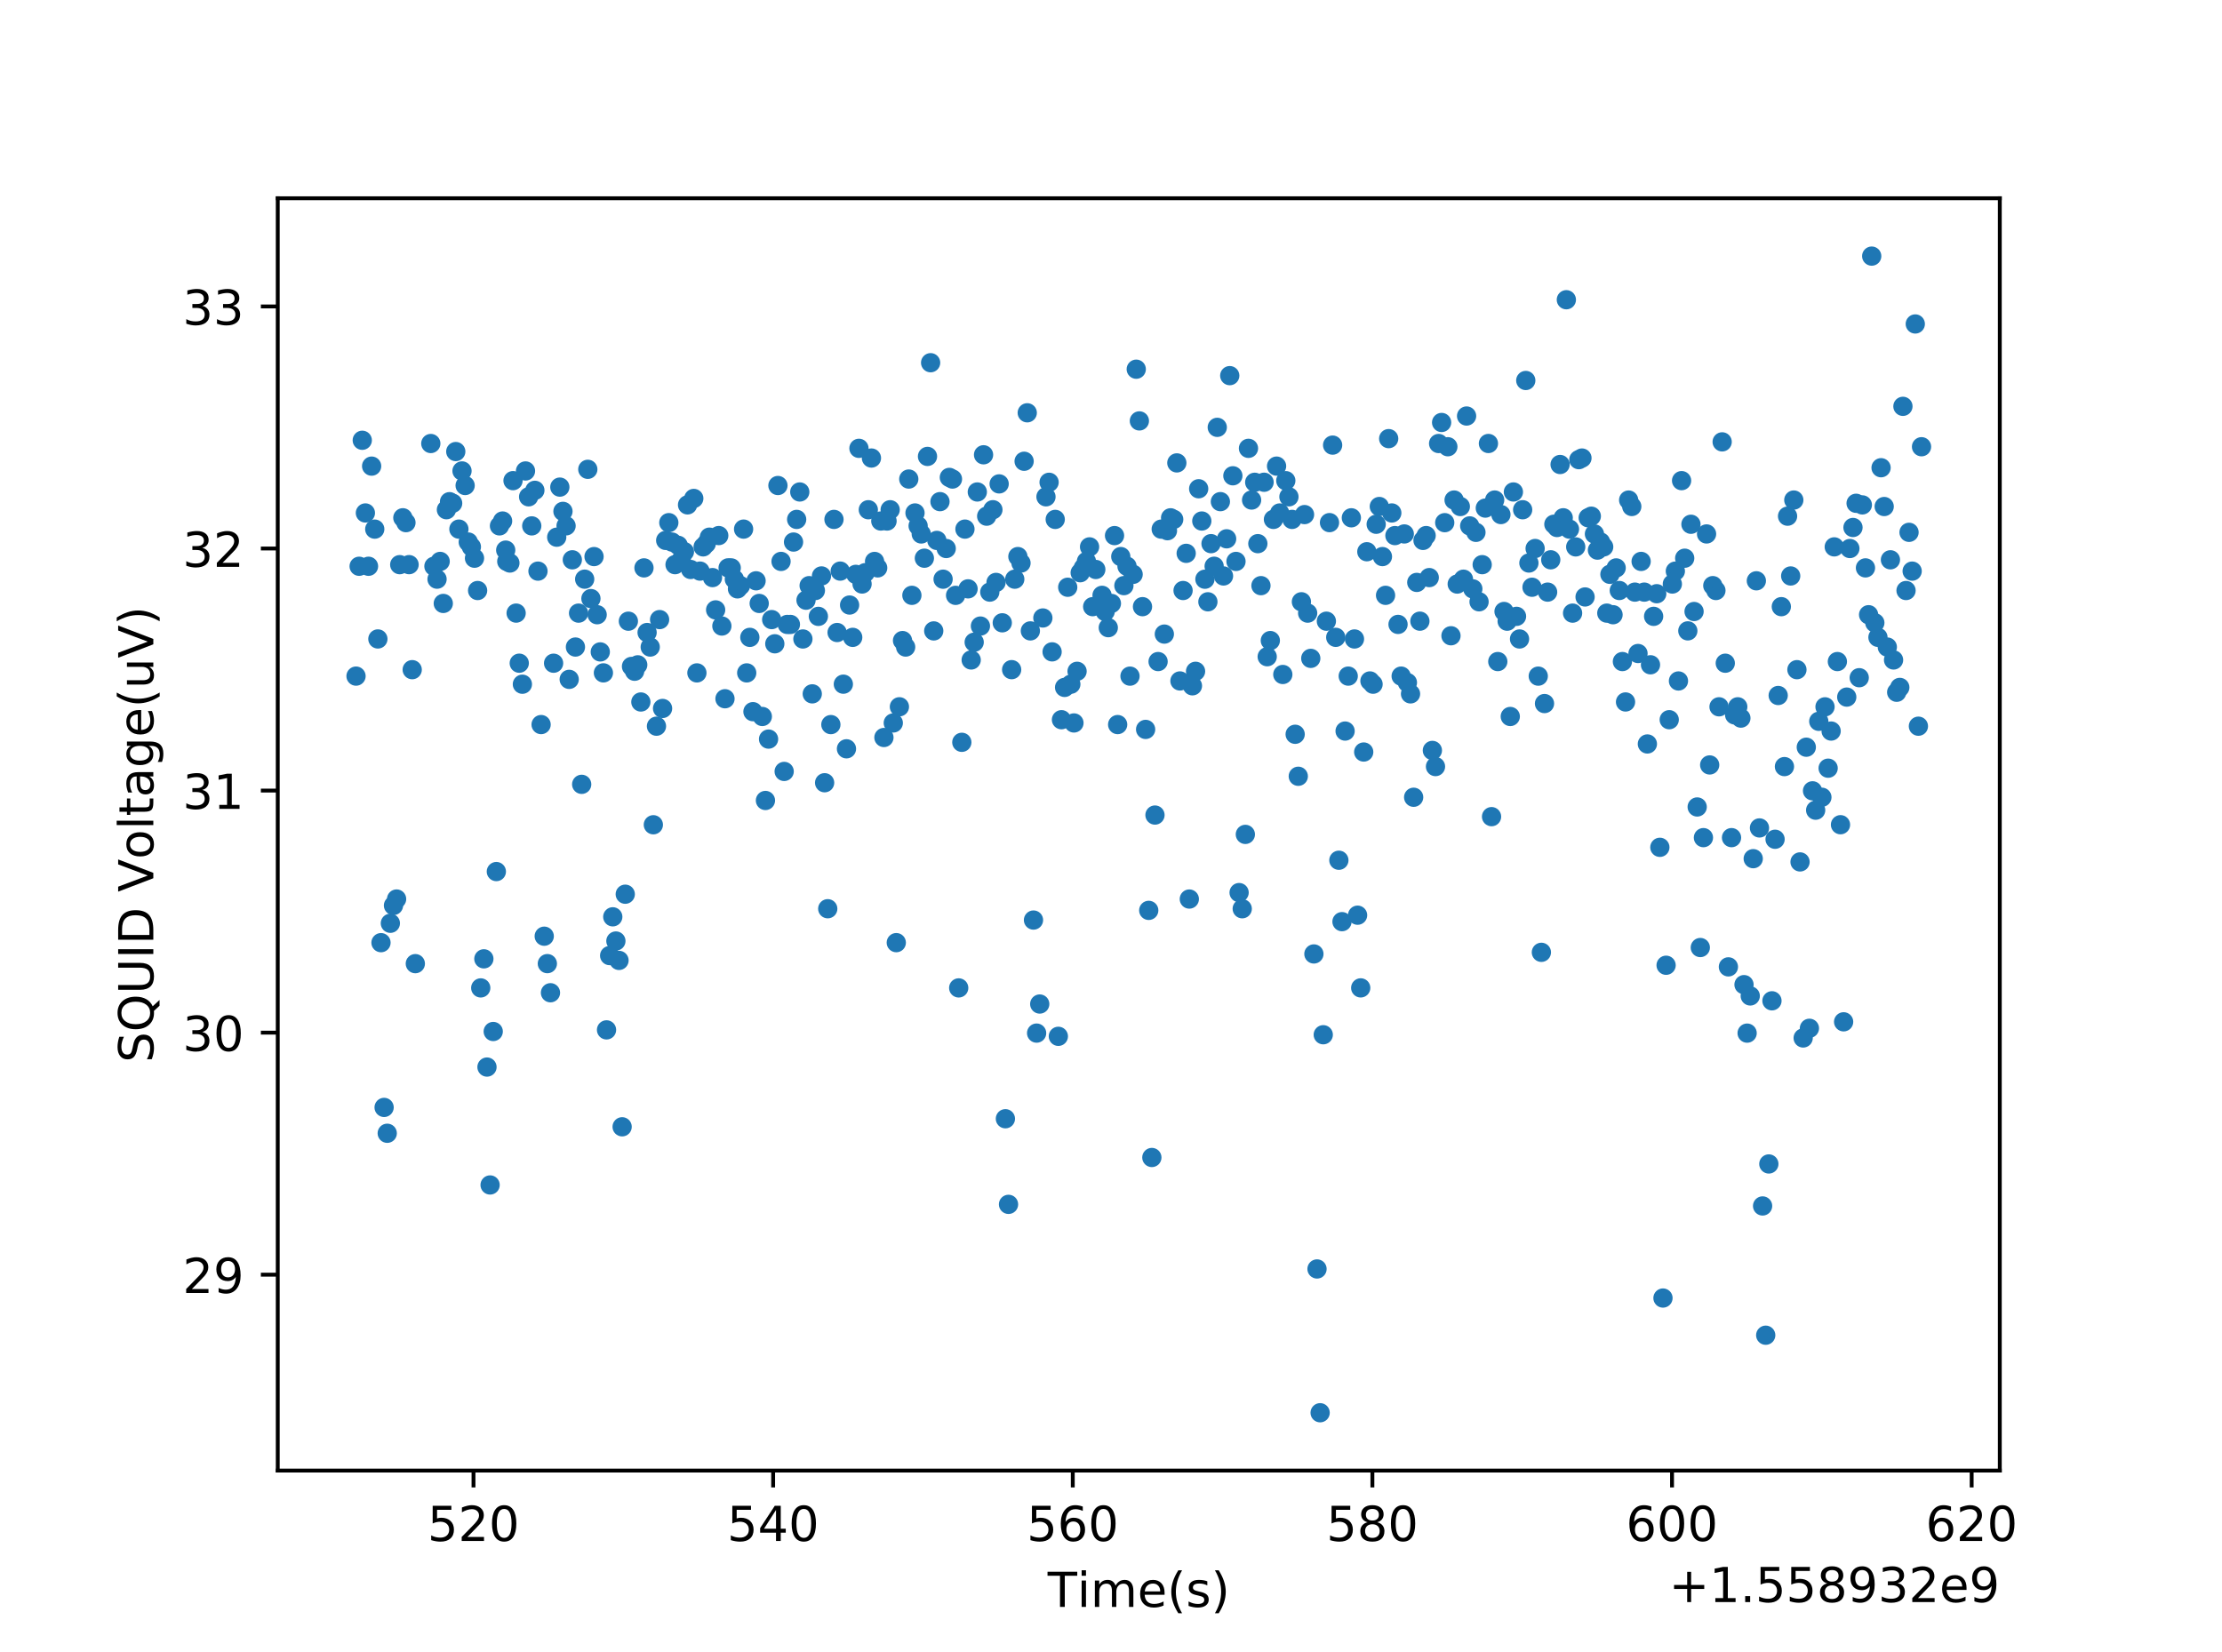 <?xml version="1.0" encoding="utf-8" standalone="no"?>
<!DOCTYPE svg PUBLIC "-//W3C//DTD SVG 1.1//EN"
  "http://www.w3.org/Graphics/SVG/1.1/DTD/svg11.dtd">
<!-- Created with matplotlib (http://matplotlib.org/) -->
<svg height="342.72pt" version="1.1" viewBox="0 0 460.8 342.72" width="460.8pt" xmlns="http://www.w3.org/2000/svg" xmlns:xlink="http://www.w3.org/1999/xlink">
 <defs>
  <style type="text/css">
*{stroke-linecap:butt;stroke-linejoin:round;}
  </style>
 </defs>
 <g id="figure_1">
  <g id="patch_1">
   <path d="M 0 342.72 
L 460.8 342.72 
L 460.8 0 
L 0 0 
z
" style="fill:#ffffff;"/>
  </g>
  <g id="axes_1">
   <g id="patch_2">
    <path d="M 57.6 305.021 
L 414.72 305.021 
L 414.72 41.126 
L 57.6 41.126 
z
" style="fill:#ffffff;"/>
   </g>
   <g id="matplotlib.axis_1">
    <g id="xtick_1">
     <g id="line2d_1">
      <defs>
       <path d="M 0 0 
L 0 3.5 
" id="m8d03ad9be4" style="stroke:#000000;stroke-width:0.8;"/>
      </defs>
      <g>
       <use style="stroke:#000000;stroke-width:0.8;" x="98.195" xlink:href="#m8d03ad9be4" y="305.021"/>
      </g>
     </g>
     <g id="text_1">
      <!-- 520 -->
      <defs>
       <path d="M 10.797 72.906 
L 49.516 72.906 
L 49.516 64.594 
L 19.828 64.594 
L 19.828 46.734 
Q 21.969 47.469 24.109 47.828 
Q 26.266 48.188 28.422 48.188 
Q 40.625 48.188 47.75 41.5 
Q 54.891 34.812 54.891 23.391 
Q 54.891 11.625 47.562 5.094 
Q 40.234 -1.422 26.906 -1.422 
Q 22.312 -1.422 17.547 -0.641 
Q 12.797 0.141 7.719 1.703 
L 7.719 11.625 
Q 12.109 9.234 16.797 8.062 
Q 21.484 6.891 26.703 6.891 
Q 35.156 6.891 40.078 11.328 
Q 45.016 15.766 45.016 23.391 
Q 45.016 31 40.078 35.438 
Q 35.156 39.891 26.703 39.891 
Q 22.75 39.891 18.812 39.016 
Q 14.891 38.141 10.797 36.281 
z
" id="DejaVuSans-35"/>
       <path d="M 19.188 8.297 
L 53.609 8.297 
L 53.609 0 
L 7.328 0 
L 7.328 8.297 
Q 12.938 14.109 22.625 23.891 
Q 32.328 33.688 34.812 36.531 
Q 39.547 41.844 41.422 45.531 
Q 43.312 49.219 43.312 52.781 
Q 43.312 58.594 39.234 62.25 
Q 35.156 65.922 28.609 65.922 
Q 23.969 65.922 18.812 64.312 
Q 13.672 62.703 7.812 59.422 
L 7.812 69.391 
Q 13.766 71.781 18.938 73 
Q 24.125 74.219 28.422 74.219 
Q 39.75 74.219 46.484 68.547 
Q 53.219 62.891 53.219 53.422 
Q 53.219 48.922 51.531 44.891 
Q 49.859 40.875 45.406 35.406 
Q 44.188 33.984 37.641 27.219 
Q 31.109 20.453 19.188 8.297 
z
" id="DejaVuSans-32"/>
       <path d="M 31.781 66.406 
Q 24.172 66.406 20.328 58.906 
Q 16.5 51.422 16.5 36.375 
Q 16.5 21.391 20.328 13.891 
Q 24.172 6.391 31.781 6.391 
Q 39.453 6.391 43.281 13.891 
Q 47.125 21.391 47.125 36.375 
Q 47.125 51.422 43.281 58.906 
Q 39.453 66.406 31.781 66.406 
z
M 31.781 74.219 
Q 44.047 74.219 50.516 64.516 
Q 56.984 54.828 56.984 36.375 
Q 56.984 17.969 50.516 8.266 
Q 44.047 -1.422 31.781 -1.422 
Q 19.531 -1.422 13.062 8.266 
Q 6.594 17.969 6.594 36.375 
Q 6.594 54.828 13.062 64.516 
Q 19.531 74.219 31.781 74.219 
z
" id="DejaVuSans-30"/>
      </defs>
      <g transform="translate(88.651 319.619)scale(0.1 -0.1)">
       <use xlink:href="#DejaVuSans-35"/>
       <use x="63.623" xlink:href="#DejaVuSans-32"/>
       <use x="127.246" xlink:href="#DejaVuSans-30"/>
      </g>
     </g>
    </g>
    <g id="xtick_2">
     <g id="line2d_2">
      <g>
       <use style="stroke:#000000;stroke-width:0.8;" x="160.333" xlink:href="#m8d03ad9be4" y="305.021"/>
      </g>
     </g>
     <g id="text_2">
      <!-- 540 -->
      <defs>
       <path d="M 37.797 64.312 
L 12.891 25.391 
L 37.797 25.391 
z
M 35.203 72.906 
L 47.609 72.906 
L 47.609 25.391 
L 58.016 25.391 
L 58.016 17.188 
L 47.609 17.188 
L 47.609 0 
L 37.797 0 
L 37.797 17.188 
L 4.891 17.188 
L 4.891 26.703 
z
" id="DejaVuSans-34"/>
      </defs>
      <g transform="translate(150.789 319.619)scale(0.1 -0.1)">
       <use xlink:href="#DejaVuSans-35"/>
       <use x="63.623" xlink:href="#DejaVuSans-34"/>
       <use x="127.246" xlink:href="#DejaVuSans-30"/>
      </g>
     </g>
    </g>
    <g id="xtick_3">
     <g id="line2d_3">
      <g>
       <use style="stroke:#000000;stroke-width:0.8;" x="222.471" xlink:href="#m8d03ad9be4" y="305.021"/>
      </g>
     </g>
     <g id="text_3">
      <!-- 560 -->
      <defs>
       <path d="M 33.016 40.375 
Q 26.375 40.375 22.484 35.828 
Q 18.609 31.297 18.609 23.391 
Q 18.609 15.531 22.484 10.953 
Q 26.375 6.391 33.016 6.391 
Q 39.656 6.391 43.531 10.953 
Q 47.406 15.531 47.406 23.391 
Q 47.406 31.297 43.531 35.828 
Q 39.656 40.375 33.016 40.375 
z
M 52.594 71.297 
L 52.594 62.312 
Q 48.875 64.062 45.094 64.984 
Q 41.312 65.922 37.594 65.922 
Q 27.828 65.922 22.672 59.328 
Q 17.531 52.734 16.797 39.406 
Q 19.672 43.656 24.016 45.922 
Q 28.375 48.188 33.594 48.188 
Q 44.578 48.188 50.953 41.516 
Q 57.328 34.859 57.328 23.391 
Q 57.328 12.156 50.688 5.359 
Q 44.047 -1.422 33.016 -1.422 
Q 20.359 -1.422 13.672 8.266 
Q 6.984 17.969 6.984 36.375 
Q 6.984 53.656 15.188 63.938 
Q 23.391 74.219 37.203 74.219 
Q 40.922 74.219 44.703 73.484 
Q 48.484 72.75 52.594 71.297 
z
" id="DejaVuSans-36"/>
      </defs>
      <g transform="translate(212.927 319.619)scale(0.1 -0.1)">
       <use xlink:href="#DejaVuSans-35"/>
       <use x="63.623" xlink:href="#DejaVuSans-36"/>
       <use x="127.246" xlink:href="#DejaVuSans-30"/>
      </g>
     </g>
    </g>
    <g id="xtick_4">
     <g id="line2d_4">
      <g>
       <use style="stroke:#000000;stroke-width:0.8;" x="284.609" xlink:href="#m8d03ad9be4" y="305.021"/>
      </g>
     </g>
     <g id="text_4">
      <!-- 580 -->
      <defs>
       <path d="M 31.781 34.625 
Q 24.75 34.625 20.719 30.859 
Q 16.703 27.094 16.703 20.516 
Q 16.703 13.922 20.719 10.156 
Q 24.75 6.391 31.781 6.391 
Q 38.812 6.391 42.859 10.172 
Q 46.922 13.969 46.922 20.516 
Q 46.922 27.094 42.891 30.859 
Q 38.875 34.625 31.781 34.625 
z
M 21.922 38.812 
Q 15.578 40.375 12.031 44.719 
Q 8.5 49.078 8.5 55.328 
Q 8.5 64.062 14.719 69.141 
Q 20.953 74.219 31.781 74.219 
Q 42.672 74.219 48.875 69.141 
Q 55.078 64.062 55.078 55.328 
Q 55.078 49.078 51.531 44.719 
Q 48 40.375 41.703 38.812 
Q 48.828 37.156 52.797 32.312 
Q 56.781 27.484 56.781 20.516 
Q 56.781 9.906 50.312 4.234 
Q 43.844 -1.422 31.781 -1.422 
Q 19.734 -1.422 13.25 4.234 
Q 6.781 9.906 6.781 20.516 
Q 6.781 27.484 10.781 32.312 
Q 14.797 37.156 21.922 38.812 
z
M 18.312 54.391 
Q 18.312 48.734 21.844 45.562 
Q 25.391 42.391 31.781 42.391 
Q 38.141 42.391 41.719 45.562 
Q 45.312 48.734 45.312 54.391 
Q 45.312 60.062 41.719 63.234 
Q 38.141 66.406 31.781 66.406 
Q 25.391 66.406 21.844 63.234 
Q 18.312 60.062 18.312 54.391 
z
" id="DejaVuSans-38"/>
      </defs>
      <g transform="translate(275.065 319.619)scale(0.1 -0.1)">
       <use xlink:href="#DejaVuSans-35"/>
       <use x="63.623" xlink:href="#DejaVuSans-38"/>
       <use x="127.246" xlink:href="#DejaVuSans-30"/>
      </g>
     </g>
    </g>
    <g id="xtick_5">
     <g id="line2d_5">
      <g>
       <use style="stroke:#000000;stroke-width:0.8;" x="346.747" xlink:href="#m8d03ad9be4" y="305.021"/>
      </g>
     </g>
     <g id="text_5">
      <!-- 600 -->
      <g transform="translate(337.203 319.619)scale(0.1 -0.1)">
       <use xlink:href="#DejaVuSans-36"/>
       <use x="63.623" xlink:href="#DejaVuSans-30"/>
       <use x="127.246" xlink:href="#DejaVuSans-30"/>
      </g>
     </g>
    </g>
    <g id="xtick_6">
     <g id="line2d_6">
      <g>
       <use style="stroke:#000000;stroke-width:0.8;" x="408.885" xlink:href="#m8d03ad9be4" y="305.021"/>
      </g>
     </g>
     <g id="text_6">
      <!-- 620 -->
      <g transform="translate(399.341 319.619)scale(0.1 -0.1)">
       <use xlink:href="#DejaVuSans-36"/>
       <use x="63.623" xlink:href="#DejaVuSans-32"/>
       <use x="127.246" xlink:href="#DejaVuSans-30"/>
      </g>
     </g>
    </g>
    <g id="text_7">
     <!-- Time(s) -->
     <defs>
      <path d="M -0.297 72.906 
L 61.375 72.906 
L 61.375 64.594 
L 35.5 64.594 
L 35.5 0 
L 25.594 0 
L 25.594 64.594 
L -0.297 64.594 
z
" id="DejaVuSans-54"/>
      <path d="M 9.422 54.688 
L 18.406 54.688 
L 18.406 0 
L 9.422 0 
z
M 9.422 75.984 
L 18.406 75.984 
L 18.406 64.594 
L 9.422 64.594 
z
" id="DejaVuSans-69"/>
      <path d="M 52 44.188 
Q 55.375 50.25 60.062 53.125 
Q 64.75 56 71.094 56 
Q 79.641 56 84.281 50.016 
Q 88.922 44.047 88.922 33.016 
L 88.922 0 
L 79.891 0 
L 79.891 32.719 
Q 79.891 40.578 77.094 44.375 
Q 74.312 48.188 68.609 48.188 
Q 61.625 48.188 57.562 43.547 
Q 53.516 38.922 53.516 30.906 
L 53.516 0 
L 44.484 0 
L 44.484 32.719 
Q 44.484 40.625 41.703 44.406 
Q 38.922 48.188 33.109 48.188 
Q 26.219 48.188 22.156 43.531 
Q 18.109 38.875 18.109 30.906 
L 18.109 0 
L 9.078 0 
L 9.078 54.688 
L 18.109 54.688 
L 18.109 46.188 
Q 21.188 51.219 25.484 53.609 
Q 29.781 56 35.688 56 
Q 41.656 56 45.828 52.969 
Q 50 49.953 52 44.188 
z
" id="DejaVuSans-6d"/>
      <path d="M 56.203 29.594 
L 56.203 25.203 
L 14.891 25.203 
Q 15.484 15.922 20.484 11.062 
Q 25.484 6.203 34.422 6.203 
Q 39.594 6.203 44.453 7.469 
Q 49.312 8.734 54.109 11.281 
L 54.109 2.781 
Q 49.266 0.734 44.188 -0.344 
Q 39.109 -1.422 33.891 -1.422 
Q 20.797 -1.422 13.156 6.188 
Q 5.516 13.812 5.516 26.812 
Q 5.516 40.234 12.766 48.109 
Q 20.016 56 32.328 56 
Q 43.359 56 49.781 48.891 
Q 56.203 41.797 56.203 29.594 
z
M 47.219 32.234 
Q 47.125 39.594 43.094 43.984 
Q 39.062 48.391 32.422 48.391 
Q 24.906 48.391 20.391 44.141 
Q 15.875 39.891 15.188 32.172 
z
" id="DejaVuSans-65"/>
      <path d="M 31 75.875 
Q 24.469 64.656 21.281 53.656 
Q 18.109 42.672 18.109 31.391 
Q 18.109 20.125 21.312 9.062 
Q 24.516 -2 31 -13.188 
L 23.188 -13.188 
Q 15.875 -1.703 12.234 9.375 
Q 8.594 20.453 8.594 31.391 
Q 8.594 42.281 12.203 53.312 
Q 15.828 64.359 23.188 75.875 
z
" id="DejaVuSans-28"/>
      <path d="M 44.281 53.078 
L 44.281 44.578 
Q 40.484 46.531 36.375 47.5 
Q 32.281 48.484 27.875 48.484 
Q 21.188 48.484 17.844 46.438 
Q 14.5 44.391 14.5 40.281 
Q 14.5 37.156 16.891 35.375 
Q 19.281 33.594 26.516 31.984 
L 29.594 31.297 
Q 39.156 29.25 43.188 25.516 
Q 47.219 21.781 47.219 15.094 
Q 47.219 7.469 41.188 3.016 
Q 35.156 -1.422 24.609 -1.422 
Q 20.219 -1.422 15.453 -0.562 
Q 10.688 0.297 5.422 2 
L 5.422 11.281 
Q 10.406 8.688 15.234 7.391 
Q 20.062 6.109 24.812 6.109 
Q 31.156 6.109 34.562 8.281 
Q 37.984 10.453 37.984 14.406 
Q 37.984 18.062 35.516 20.016 
Q 33.062 21.969 24.703 23.781 
L 21.578 24.516 
Q 13.234 26.266 9.516 29.906 
Q 5.812 33.547 5.812 39.891 
Q 5.812 47.609 11.281 51.797 
Q 16.75 56 26.812 56 
Q 31.781 56 36.172 55.266 
Q 40.578 54.547 44.281 53.078 
z
" id="DejaVuSans-73"/>
      <path d="M 8.016 75.875 
L 15.828 75.875 
Q 23.141 64.359 26.781 53.312 
Q 30.422 42.281 30.422 31.391 
Q 30.422 20.453 26.781 9.375 
Q 23.141 -1.703 15.828 -13.188 
L 8.016 -13.188 
Q 14.5 -2 17.703 9.062 
Q 20.906 20.125 20.906 31.391 
Q 20.906 42.672 17.703 53.656 
Q 14.5 64.656 8.016 75.875 
z
" id="DejaVuSans-29"/>
     </defs>
     <g transform="translate(217.266 333.297)scale(0.1 -0.1)">
      <use xlink:href="#DejaVuSans-54"/>
      <use x="61.037" xlink:href="#DejaVuSans-69"/>
      <use x="88.82" xlink:href="#DejaVuSans-6d"/>
      <use x="186.232" xlink:href="#DejaVuSans-65"/>
      <use x="247.756" xlink:href="#DejaVuSans-28"/>
      <use x="286.77" xlink:href="#DejaVuSans-73"/>
      <use x="338.869" xlink:href="#DejaVuSans-29"/>
     </g>
    </g>
    <g id="text_8">
     <!-- +1.558932e9 -->
     <defs>
      <path d="M 46 62.703 
L 46 35.5 
L 73.188 35.5 
L 73.188 27.203 
L 46 27.203 
L 46 0 
L 37.797 0 
L 37.797 27.203 
L 10.594 27.203 
L 10.594 35.5 
L 37.797 35.5 
L 37.797 62.703 
z
" id="DejaVuSans-2b"/>
      <path d="M 12.406 8.297 
L 28.516 8.297 
L 28.516 63.922 
L 10.984 60.406 
L 10.984 69.391 
L 28.422 72.906 
L 38.281 72.906 
L 38.281 8.297 
L 54.391 8.297 
L 54.391 0 
L 12.406 0 
z
" id="DejaVuSans-31"/>
      <path d="M 10.688 12.406 
L 21 12.406 
L 21 0 
L 10.688 0 
z
" id="DejaVuSans-2e"/>
      <path d="M 10.984 1.516 
L 10.984 10.5 
Q 14.703 8.734 18.5 7.812 
Q 22.312 6.891 25.984 6.891 
Q 35.75 6.891 40.891 13.453 
Q 46.047 20.016 46.781 33.406 
Q 43.953 29.203 39.594 26.953 
Q 35.25 24.703 29.984 24.703 
Q 19.047 24.703 12.672 31.312 
Q 6.297 37.938 6.297 49.422 
Q 6.297 60.641 12.938 67.422 
Q 19.578 74.219 30.609 74.219 
Q 43.266 74.219 49.922 64.516 
Q 56.594 54.828 56.594 36.375 
Q 56.594 19.141 48.406 8.859 
Q 40.234 -1.422 26.422 -1.422 
Q 22.703 -1.422 18.891 -0.688 
Q 15.094 0.047 10.984 1.516 
z
M 30.609 32.422 
Q 37.25 32.422 41.125 36.953 
Q 45.016 41.5 45.016 49.422 
Q 45.016 57.281 41.125 61.844 
Q 37.25 66.406 30.609 66.406 
Q 23.969 66.406 20.094 61.844 
Q 16.219 57.281 16.219 49.422 
Q 16.219 41.5 20.094 36.953 
Q 23.969 32.422 30.609 32.422 
z
" id="DejaVuSans-39"/>
      <path d="M 40.578 39.312 
Q 47.656 37.797 51.625 33 
Q 55.609 28.219 55.609 21.188 
Q 55.609 10.406 48.188 4.484 
Q 40.766 -1.422 27.094 -1.422 
Q 22.516 -1.422 17.656 -0.516 
Q 12.797 0.391 7.625 2.203 
L 7.625 11.719 
Q 11.719 9.328 16.594 8.109 
Q 21.484 6.891 26.812 6.891 
Q 36.078 6.891 40.938 10.547 
Q 45.797 14.203 45.797 21.188 
Q 45.797 27.641 41.281 31.266 
Q 36.766 34.906 28.719 34.906 
L 20.219 34.906 
L 20.219 43.016 
L 29.109 43.016 
Q 36.375 43.016 40.234 45.922 
Q 44.094 48.828 44.094 54.297 
Q 44.094 59.906 40.109 62.906 
Q 36.141 65.922 28.719 65.922 
Q 24.656 65.922 20.016 65.031 
Q 15.375 64.156 9.812 62.312 
L 9.812 71.094 
Q 15.438 72.656 20.344 73.438 
Q 25.25 74.219 29.594 74.219 
Q 40.828 74.219 47.359 69.109 
Q 53.906 64.016 53.906 55.328 
Q 53.906 49.266 50.438 45.094 
Q 46.969 40.922 40.578 39.312 
z
" id="DejaVuSans-33"/>
     </defs>
     <g transform="translate(346.109 332.297)scale(0.1 -0.1)">
      <use xlink:href="#DejaVuSans-2b"/>
      <use x="83.789" xlink:href="#DejaVuSans-31"/>
      <use x="147.412" xlink:href="#DejaVuSans-2e"/>
      <use x="179.199" xlink:href="#DejaVuSans-35"/>
      <use x="242.822" xlink:href="#DejaVuSans-35"/>
      <use x="306.445" xlink:href="#DejaVuSans-38"/>
      <use x="370.068" xlink:href="#DejaVuSans-39"/>
      <use x="433.691" xlink:href="#DejaVuSans-33"/>
      <use x="497.314" xlink:href="#DejaVuSans-32"/>
      <use x="560.938" xlink:href="#DejaVuSans-65"/>
      <use x="622.461" xlink:href="#DejaVuSans-39"/>
     </g>
    </g>
   </g>
   <g id="matplotlib.axis_2">
    <g id="ytick_1">
     <g id="line2d_7">
      <defs>
       <path d="M 0 0 
L -3.5 0 
" id="mc085327245" style="stroke:#000000;stroke-width:0.8;"/>
      </defs>
      <g>
       <use style="stroke:#000000;stroke-width:0.8;" x="57.6" xlink:href="#mc085327245" y="264.388"/>
      </g>
     </g>
     <g id="text_9">
      <!-- 29 -->
      <g transform="translate(37.875 268.187)scale(0.1 -0.1)">
       <use xlink:href="#DejaVuSans-32"/>
       <use x="63.623" xlink:href="#DejaVuSans-39"/>
      </g>
     </g>
    </g>
    <g id="ytick_2">
     <g id="line2d_8">
      <g>
       <use style="stroke:#000000;stroke-width:0.8;" x="57.6" xlink:href="#mc085327245" y="214.181"/>
      </g>
     </g>
     <g id="text_10">
      <!-- 30 -->
      <g transform="translate(37.875 217.98)scale(0.1 -0.1)">
       <use xlink:href="#DejaVuSans-33"/>
       <use x="63.623" xlink:href="#DejaVuSans-30"/>
      </g>
     </g>
    </g>
    <g id="ytick_3">
     <g id="line2d_9">
      <g>
       <use style="stroke:#000000;stroke-width:0.8;" x="57.6" xlink:href="#mc085327245" y="163.974"/>
      </g>
     </g>
     <g id="text_11">
      <!-- 31 -->
      <g transform="translate(37.875 167.773)scale(0.1 -0.1)">
       <use xlink:href="#DejaVuSans-33"/>
       <use x="63.623" xlink:href="#DejaVuSans-31"/>
      </g>
     </g>
    </g>
    <g id="ytick_4">
     <g id="line2d_10">
      <g>
       <use style="stroke:#000000;stroke-width:0.8;" x="57.6" xlink:href="#mc085327245" y="113.767"/>
      </g>
     </g>
     <g id="text_12">
      <!-- 32 -->
      <g transform="translate(37.875 117.566)scale(0.1 -0.1)">
       <use xlink:href="#DejaVuSans-33"/>
       <use x="63.623" xlink:href="#DejaVuSans-32"/>
      </g>
     </g>
    </g>
    <g id="ytick_5">
     <g id="line2d_11">
      <g>
       <use style="stroke:#000000;stroke-width:0.8;" x="57.6" xlink:href="#mc085327245" y="63.56"/>
      </g>
     </g>
     <g id="text_13">
      <!-- 33 -->
      <g transform="translate(37.875 67.359)scale(0.1 -0.1)">
       <use xlink:href="#DejaVuSans-33"/>
       <use x="63.623" xlink:href="#DejaVuSans-33"/>
      </g>
     </g>
    </g>
    <g id="text_14">
     <!-- SQUID Voltage(uV) -->
     <defs>
      <path d="M 53.516 70.516 
L 53.516 60.891 
Q 47.906 63.578 42.922 64.891 
Q 37.938 66.219 33.297 66.219 
Q 25.25 66.219 20.875 63.094 
Q 16.5 59.969 16.5 54.203 
Q 16.5 49.359 19.406 46.891 
Q 22.312 44.438 30.422 42.922 
L 36.375 41.703 
Q 47.406 39.594 52.656 34.297 
Q 57.906 29 57.906 20.125 
Q 57.906 9.516 50.797 4.047 
Q 43.703 -1.422 29.984 -1.422 
Q 24.812 -1.422 18.969 -0.25 
Q 13.141 0.922 6.891 3.219 
L 6.891 13.375 
Q 12.891 10.016 18.656 8.297 
Q 24.422 6.594 29.984 6.594 
Q 38.422 6.594 43.016 9.906 
Q 47.609 13.234 47.609 19.391 
Q 47.609 24.75 44.312 27.781 
Q 41.016 30.812 33.5 32.328 
L 27.484 33.5 
Q 16.453 35.688 11.516 40.375 
Q 6.594 45.062 6.594 53.422 
Q 6.594 63.094 13.406 68.656 
Q 20.219 74.219 32.172 74.219 
Q 37.312 74.219 42.625 73.281 
Q 47.953 72.359 53.516 70.516 
z
" id="DejaVuSans-53"/>
      <path d="M 39.406 66.219 
Q 28.656 66.219 22.328 58.203 
Q 16.016 50.203 16.016 36.375 
Q 16.016 22.609 22.328 14.594 
Q 28.656 6.594 39.406 6.594 
Q 50.141 6.594 56.422 14.594 
Q 62.703 22.609 62.703 36.375 
Q 62.703 50.203 56.422 58.203 
Q 50.141 66.219 39.406 66.219 
z
M 53.219 1.312 
L 66.219 -12.891 
L 54.297 -12.891 
L 43.5 -1.219 
Q 41.891 -1.312 41.031 -1.359 
Q 40.188 -1.422 39.406 -1.422 
Q 24.031 -1.422 14.812 8.859 
Q 5.609 19.141 5.609 36.375 
Q 5.609 53.656 14.812 63.938 
Q 24.031 74.219 39.406 74.219 
Q 54.734 74.219 63.906 63.938 
Q 73.094 53.656 73.094 36.375 
Q 73.094 23.688 67.984 14.641 
Q 62.891 5.609 53.219 1.312 
z
" id="DejaVuSans-51"/>
      <path d="M 8.688 72.906 
L 18.609 72.906 
L 18.609 28.609 
Q 18.609 16.891 22.844 11.734 
Q 27.094 6.594 36.625 6.594 
Q 46.094 6.594 50.344 11.734 
Q 54.594 16.891 54.594 28.609 
L 54.594 72.906 
L 64.5 72.906 
L 64.5 27.391 
Q 64.5 13.141 57.438 5.859 
Q 50.391 -1.422 36.625 -1.422 
Q 22.797 -1.422 15.734 5.859 
Q 8.688 13.141 8.688 27.391 
z
" id="DejaVuSans-55"/>
      <path d="M 9.812 72.906 
L 19.672 72.906 
L 19.672 0 
L 9.812 0 
z
" id="DejaVuSans-49"/>
      <path d="M 19.672 64.797 
L 19.672 8.109 
L 31.594 8.109 
Q 46.688 8.109 53.688 14.938 
Q 60.688 21.781 60.688 36.531 
Q 60.688 51.172 53.688 57.984 
Q 46.688 64.797 31.594 64.797 
z
M 9.812 72.906 
L 30.078 72.906 
Q 51.266 72.906 61.172 64.094 
Q 71.094 55.281 71.094 36.531 
Q 71.094 17.672 61.125 8.828 
Q 51.172 0 30.078 0 
L 9.812 0 
z
" id="DejaVuSans-44"/>
      <path id="DejaVuSans-20"/>
      <path d="M 28.609 0 
L 0.781 72.906 
L 11.078 72.906 
L 34.188 11.531 
L 57.328 72.906 
L 67.578 72.906 
L 39.797 0 
z
" id="DejaVuSans-56"/>
      <path d="M 30.609 48.391 
Q 23.391 48.391 19.188 42.75 
Q 14.984 37.109 14.984 27.297 
Q 14.984 17.484 19.156 11.844 
Q 23.344 6.203 30.609 6.203 
Q 37.797 6.203 41.984 11.859 
Q 46.188 17.531 46.188 27.297 
Q 46.188 37.016 41.984 42.703 
Q 37.797 48.391 30.609 48.391 
z
M 30.609 56 
Q 42.328 56 49.016 48.375 
Q 55.719 40.766 55.719 27.297 
Q 55.719 13.875 49.016 6.219 
Q 42.328 -1.422 30.609 -1.422 
Q 18.844 -1.422 12.172 6.219 
Q 5.516 13.875 5.516 27.297 
Q 5.516 40.766 12.172 48.375 
Q 18.844 56 30.609 56 
z
" id="DejaVuSans-6f"/>
      <path d="M 9.422 75.984 
L 18.406 75.984 
L 18.406 0 
L 9.422 0 
z
" id="DejaVuSans-6c"/>
      <path d="M 18.312 70.219 
L 18.312 54.688 
L 36.812 54.688 
L 36.812 47.703 
L 18.312 47.703 
L 18.312 18.016 
Q 18.312 11.328 20.141 9.422 
Q 21.969 7.516 27.594 7.516 
L 36.812 7.516 
L 36.812 0 
L 27.594 0 
Q 17.188 0 13.234 3.875 
Q 9.281 7.766 9.281 18.016 
L 9.281 47.703 
L 2.688 47.703 
L 2.688 54.688 
L 9.281 54.688 
L 9.281 70.219 
z
" id="DejaVuSans-74"/>
      <path d="M 34.281 27.484 
Q 23.391 27.484 19.188 25 
Q 14.984 22.516 14.984 16.5 
Q 14.984 11.719 18.141 8.906 
Q 21.297 6.109 26.703 6.109 
Q 34.188 6.109 38.703 11.406 
Q 43.219 16.703 43.219 25.484 
L 43.219 27.484 
z
M 52.203 31.203 
L 52.203 0 
L 43.219 0 
L 43.219 8.297 
Q 40.141 3.328 35.547 0.953 
Q 30.953 -1.422 24.312 -1.422 
Q 15.922 -1.422 10.953 3.297 
Q 6 8.016 6 15.922 
Q 6 25.141 12.172 29.828 
Q 18.359 34.516 30.609 34.516 
L 43.219 34.516 
L 43.219 35.406 
Q 43.219 41.609 39.141 45 
Q 35.062 48.391 27.688 48.391 
Q 23 48.391 18.547 47.266 
Q 14.109 46.141 10.016 43.891 
L 10.016 52.203 
Q 14.938 54.109 19.578 55.047 
Q 24.219 56 28.609 56 
Q 40.484 56 46.344 49.844 
Q 52.203 43.703 52.203 31.203 
z
" id="DejaVuSans-61"/>
      <path d="M 45.406 27.984 
Q 45.406 37.75 41.375 43.109 
Q 37.359 48.484 30.078 48.484 
Q 22.859 48.484 18.828 43.109 
Q 14.797 37.75 14.797 27.984 
Q 14.797 18.266 18.828 12.891 
Q 22.859 7.516 30.078 7.516 
Q 37.359 7.516 41.375 12.891 
Q 45.406 18.266 45.406 27.984 
z
M 54.391 6.781 
Q 54.391 -7.172 48.188 -13.984 
Q 42 -20.797 29.203 -20.797 
Q 24.469 -20.797 20.266 -20.094 
Q 16.062 -19.391 12.109 -17.922 
L 12.109 -9.188 
Q 16.062 -11.328 19.922 -12.344 
Q 23.781 -13.375 27.781 -13.375 
Q 36.625 -13.375 41.016 -8.766 
Q 45.406 -4.156 45.406 5.172 
L 45.406 9.625 
Q 42.625 4.781 38.281 2.391 
Q 33.938 0 27.875 0 
Q 17.828 0 11.672 7.656 
Q 5.516 15.328 5.516 27.984 
Q 5.516 40.672 11.672 48.328 
Q 17.828 56 27.875 56 
Q 33.938 56 38.281 53.609 
Q 42.625 51.219 45.406 46.391 
L 45.406 54.688 
L 54.391 54.688 
z
" id="DejaVuSans-67"/>
      <path d="M 8.5 21.578 
L 8.5 54.688 
L 17.484 54.688 
L 17.484 21.922 
Q 17.484 14.156 20.5 10.266 
Q 23.531 6.391 29.594 6.391 
Q 36.859 6.391 41.078 11.031 
Q 45.312 15.672 45.312 23.688 
L 45.312 54.688 
L 54.297 54.688 
L 54.297 0 
L 45.312 0 
L 45.312 8.406 
Q 42.047 3.422 37.719 1 
Q 33.406 -1.422 27.688 -1.422 
Q 18.266 -1.422 13.375 4.438 
Q 8.5 10.297 8.5 21.578 
z
M 31.109 56 
z
" id="DejaVuSans-75"/>
     </defs>
     <g transform="translate(31.795 220.386)rotate(-90)scale(0.1 -0.1)">
      <use xlink:href="#DejaVuSans-53"/>
      <use x="63.477" xlink:href="#DejaVuSans-51"/>
      <use x="142.188" xlink:href="#DejaVuSans-55"/>
      <use x="215.381" xlink:href="#DejaVuSans-49"/>
      <use x="244.873" xlink:href="#DejaVuSans-44"/>
      <use x="321.875" xlink:href="#DejaVuSans-20"/>
      <use x="353.662" xlink:href="#DejaVuSans-56"/>
      <use x="421.961" xlink:href="#DejaVuSans-6f"/>
      <use x="483.143" xlink:href="#DejaVuSans-6c"/>
      <use x="510.926" xlink:href="#DejaVuSans-74"/>
      <use x="550.135" xlink:href="#DejaVuSans-61"/>
      <use x="611.414" xlink:href="#DejaVuSans-67"/>
      <use x="674.891" xlink:href="#DejaVuSans-65"/>
      <use x="736.414" xlink:href="#DejaVuSans-28"/>
      <use x="775.428" xlink:href="#DejaVuSans-75"/>
      <use x="838.807" xlink:href="#DejaVuSans-56"/>
      <use x="907.215" xlink:href="#DejaVuSans-29"/>
     </g>
    </g>
   </g>
   <g id="line2d_12">
    <defs>
     <path d="M 0 1.5 
C 0.398 1.5 0.779 1.342 1.061 1.061 
C 1.342 0.779 1.5 0.398 1.5 0 
C 1.5 -0.398 1.342 -0.779 1.061 -1.061 
C 0.779 -1.342 0.398 -1.5 0 -1.5 
C -0.398 -1.5 -0.779 -1.342 -1.061 -1.061 
C -1.342 -0.779 -1.5 -0.398 -1.5 0 
C -1.5 0.398 -1.342 0.779 -1.061 1.061 
C -0.779 1.342 -0.398 1.5 0 1.5 
z
" id="md0fb08255b" style="stroke:#1f77b4;"/>
    </defs>
    <g clip-path="url(#pce14e8817c)">
     <use style="fill:#1f77b4;stroke:#1f77b4;" x="73.833" xlink:href="#md0fb08255b" y="140.236"/>
     <use style="fill:#1f77b4;stroke:#1f77b4;" x="74.48" xlink:href="#md0fb08255b" y="117.452"/>
     <use style="fill:#1f77b4;stroke:#1f77b4;" x="75.127" xlink:href="#md0fb08255b" y="91.319"/>
     <use style="fill:#1f77b4;stroke:#1f77b4;" x="75.775" xlink:href="#md0fb08255b" y="106.396"/>
     <use style="fill:#1f77b4;stroke:#1f77b4;" x="76.422" xlink:href="#md0fb08255b" y="117.452"/>
     <use style="fill:#1f77b4;stroke:#1f77b4;" x="77.069" xlink:href="#md0fb08255b" y="96.681"/>
     <use style="fill:#1f77b4;stroke:#1f77b4;" x="77.716" xlink:href="#md0fb08255b" y="109.75"/>
     <use style="fill:#1f77b4;stroke:#1f77b4;" x="78.364" xlink:href="#md0fb08255b" y="132.529"/>
     <use style="fill:#1f77b4;stroke:#1f77b4;" x="79.011" xlink:href="#md0fb08255b" y="195.524"/>
     <use style="fill:#1f77b4;stroke:#1f77b4;" x="79.658" xlink:href="#md0fb08255b" y="229.695"/>
     <use style="fill:#1f77b4;stroke:#1f77b4;" x="80.305" xlink:href="#md0fb08255b" y="235.057"/>
     <use style="fill:#1f77b4;stroke:#1f77b4;" x="80.953" xlink:href="#md0fb08255b" y="191.502"/>
     <use style="fill:#1f77b4;stroke:#1f77b4;" x="81.6" xlink:href="#md0fb08255b" y="187.812"/>
     <use style="fill:#1f77b4;stroke:#1f77b4;" x="82.247" xlink:href="#md0fb08255b" y="186.471"/>
     <use style="fill:#1f77b4;stroke:#1f77b4;" x="82.895" xlink:href="#md0fb08255b" y="117.12"/>
     <use style="fill:#1f77b4;stroke:#1f77b4;" x="83.542" xlink:href="#md0fb08255b" y="107.395"/>
     <use style="fill:#1f77b4;stroke:#1f77b4;" x="84.189" xlink:href="#md0fb08255b" y="108.405"/>
     <use style="fill:#1f77b4;stroke:#1f77b4;" x="84.836" xlink:href="#md0fb08255b" y="117.115"/>
     <use style="fill:#1f77b4;stroke:#1f77b4;" x="85.484" xlink:href="#md0fb08255b" y="138.9"/>
     <use style="fill:#1f77b4;stroke:#1f77b4;" x="86.131" xlink:href="#md0fb08255b" y="199.877"/>
     <use style="fill:#1f77b4;stroke:#1f77b4;" x="89.34" xlink:href="#md0fb08255b" y="91.992"/>
     <use style="fill:#1f77b4;stroke:#1f77b4;" x="89.988" xlink:href="#md0fb08255b" y="117.452"/>
     <use style="fill:#1f77b4;stroke:#1f77b4;" x="90.635" xlink:href="#md0fb08255b" y="120.128"/>
     <use style="fill:#1f77b4;stroke:#1f77b4;" x="91.282" xlink:href="#md0fb08255b" y="116.448"/>
     <use style="fill:#1f77b4;stroke:#1f77b4;" x="91.929" xlink:href="#md0fb08255b" y="125.164"/>
     <use style="fill:#1f77b4;stroke:#1f77b4;" x="92.577" xlink:href="#md0fb08255b" y="105.723"/>
     <use style="fill:#1f77b4;stroke:#1f77b4;" x="93.224" xlink:href="#md0fb08255b" y="104.057"/>
     <use style="fill:#1f77b4;stroke:#1f77b4;" x="93.871" xlink:href="#md0fb08255b" y="104.383"/>
     <use style="fill:#1f77b4;stroke:#1f77b4;" x="94.518" xlink:href="#md0fb08255b" y="93.659"/>
     <use style="fill:#1f77b4;stroke:#1f77b4;" x="95.166" xlink:href="#md0fb08255b" y="109.745"/>
     <use style="fill:#1f77b4;stroke:#1f77b4;" x="95.813" xlink:href="#md0fb08255b" y="97.68"/>
     <use style="fill:#1f77b4;stroke:#1f77b4;" x="96.46" xlink:href="#md0fb08255b" y="100.703"/>
     <use style="fill:#1f77b4;stroke:#1f77b4;" x="97.108" xlink:href="#md0fb08255b" y="112.426"/>
     <use style="fill:#1f77b4;stroke:#1f77b4;" x="97.755" xlink:href="#md0fb08255b" y="113.43"/>
     <use style="fill:#1f77b4;stroke:#1f77b4;" x="98.402" xlink:href="#md0fb08255b" y="115.78"/>
     <use style="fill:#1f77b4;stroke:#1f77b4;" x="99.049" xlink:href="#md0fb08255b" y="122.483"/>
     <use style="fill:#1f77b4;stroke:#1f77b4;" x="99.697" xlink:href="#md0fb08255b" y="204.907"/>
     <use style="fill:#1f77b4;stroke:#1f77b4;" x="100.344" xlink:href="#md0fb08255b" y="198.877"/>
     <use style="fill:#1f77b4;stroke:#1f77b4;" x="100.991" xlink:href="#md0fb08255b" y="221.325"/>
     <use style="fill:#1f77b4;stroke:#1f77b4;" x="101.638" xlink:href="#md0fb08255b" y="245.781"/>
     <use style="fill:#1f77b4;stroke:#1f77b4;" x="102.286" xlink:href="#md0fb08255b" y="213.95"/>
     <use style="fill:#1f77b4;stroke:#1f77b4;" x="102.933" xlink:href="#md0fb08255b" y="180.778"/>
     <use style="fill:#1f77b4;stroke:#1f77b4;" x="103.58" xlink:href="#md0fb08255b" y="109.077"/>
     <use style="fill:#1f77b4;stroke:#1f77b4;" x="104.228" xlink:href="#md0fb08255b" y="108.068"/>
     <use style="fill:#1f77b4;stroke:#1f77b4;" x="104.875" xlink:href="#md0fb08255b" y="114.103"/>
     <use style="fill:#1f77b4;stroke:#1f77b4;" x="105.095" xlink:href="#md0fb08255b" y="116.448"/>
     <use style="fill:#1f77b4;stroke:#1f77b4;" x="105.743" xlink:href="#md0fb08255b" y="116.779"/>
     <use style="fill:#1f77b4;stroke:#1f77b4;" x="106.39" xlink:href="#md0fb08255b" y="99.694"/>
     <use style="fill:#1f77b4;stroke:#1f77b4;" x="107.037" xlink:href="#md0fb08255b" y="127.167"/>
     <use style="fill:#1f77b4;stroke:#1f77b4;" x="107.684" xlink:href="#md0fb08255b" y="137.555"/>
     <use style="fill:#1f77b4;stroke:#1f77b4;" x="108.332" xlink:href="#md0fb08255b" y="141.918"/>
     <use style="fill:#1f77b4;stroke:#1f77b4;" x="108.979" xlink:href="#md0fb08255b" y="97.685"/>
     <use style="fill:#1f77b4;stroke:#1f77b4;" x="109.626" xlink:href="#md0fb08255b" y="103.047"/>
     <use style="fill:#1f77b4;stroke:#1f77b4;" x="110.274" xlink:href="#md0fb08255b" y="109.077"/>
     <use style="fill:#1f77b4;stroke:#1f77b4;" x="110.921" xlink:href="#md0fb08255b" y="101.702"/>
     <use style="fill:#1f77b4;stroke:#1f77b4;" x="111.568" xlink:href="#md0fb08255b" y="118.461"/>
     <use style="fill:#1f77b4;stroke:#1f77b4;" x="112.215" xlink:href="#md0fb08255b" y="150.287"/>
     <use style="fill:#1f77b4;stroke:#1f77b4;" x="112.863" xlink:href="#md0fb08255b" y="194.183"/>
     <use style="fill:#1f77b4;stroke:#1f77b4;" x="113.51" xlink:href="#md0fb08255b" y="199.872"/>
     <use style="fill:#1f77b4;stroke:#1f77b4;" x="114.157" xlink:href="#md0fb08255b" y="205.911"/>
     <use style="fill:#1f77b4;stroke:#1f77b4;" x="114.804" xlink:href="#md0fb08255b" y="137.56"/>
     <use style="fill:#1f77b4;stroke:#1f77b4;" x="115.452" xlink:href="#md0fb08255b" y="111.422"/>
     <use style="fill:#1f77b4;stroke:#1f77b4;" x="116.099" xlink:href="#md0fb08255b" y="101.034"/>
     <use style="fill:#1f77b4;stroke:#1f77b4;" x="116.746" xlink:href="#md0fb08255b" y="106.065"/>
     <use style="fill:#1f77b4;stroke:#1f77b4;" x="117.394" xlink:href="#md0fb08255b" y="109.072"/>
     <use style="fill:#1f77b4;stroke:#1f77b4;" x="118.041" xlink:href="#md0fb08255b" y="140.909"/>
     <use style="fill:#1f77b4;stroke:#1f77b4;" x="118.688" xlink:href="#md0fb08255b" y="116.111"/>
     <use style="fill:#1f77b4;stroke:#1f77b4;" x="119.335" xlink:href="#md0fb08255b" y="134.206"/>
     <use style="fill:#1f77b4;stroke:#1f77b4;" x="119.983" xlink:href="#md0fb08255b" y="127.172"/>
     <use style="fill:#1f77b4;stroke:#1f77b4;" x="120.63" xlink:href="#md0fb08255b" y="162.683"/>
     <use style="fill:#1f77b4;stroke:#1f77b4;" x="121.251" xlink:href="#md0fb08255b" y="120.128"/>
     <use style="fill:#1f77b4;stroke:#1f77b4;" x="121.899" xlink:href="#md0fb08255b" y="97.344"/>
     <use style="fill:#1f77b4;stroke:#1f77b4;" x="122.546" xlink:href="#md0fb08255b" y="124.154"/>
     <use style="fill:#1f77b4;stroke:#1f77b4;" x="123.193" xlink:href="#md0fb08255b" y="115.444"/>
     <use style="fill:#1f77b4;stroke:#1f77b4;" x="123.84" xlink:href="#md0fb08255b" y="127.503"/>
     <use style="fill:#1f77b4;stroke:#1f77b4;" x="124.488" xlink:href="#md0fb08255b" y="135.215"/>
     <use style="fill:#1f77b4;stroke:#1f77b4;" x="125.135" xlink:href="#md0fb08255b" y="139.563"/>
     <use style="fill:#1f77b4;stroke:#1f77b4;" x="125.782" xlink:href="#md0fb08255b" y="213.613"/>
     <use style="fill:#1f77b4;stroke:#1f77b4;" x="126.429" xlink:href="#md0fb08255b" y="198.205"/>
     <use style="fill:#1f77b4;stroke:#1f77b4;" x="127.077" xlink:href="#md0fb08255b" y="190.162"/>
     <use style="fill:#1f77b4;stroke:#1f77b4;" x="127.724" xlink:href="#md0fb08255b" y="195.182"/>
     <use style="fill:#1f77b4;stroke:#1f77b4;" x="128.371" xlink:href="#md0fb08255b" y="199.204"/>
     <use style="fill:#1f77b4;stroke:#1f77b4;" x="129.019" xlink:href="#md0fb08255b" y="233.716"/>
     <use style="fill:#1f77b4;stroke:#1f77b4;" x="129.666" xlink:href="#md0fb08255b" y="185.472"/>
     <use style="fill:#1f77b4;stroke:#1f77b4;" x="130.313" xlink:href="#md0fb08255b" y="128.844"/>
     <use style="fill:#1f77b4;stroke:#1f77b4;" x="130.96" xlink:href="#md0fb08255b" y="138.227"/>
     <use style="fill:#1f77b4;stroke:#1f77b4;" x="131.608" xlink:href="#md0fb08255b" y="139.227"/>
     <use style="fill:#1f77b4;stroke:#1f77b4;" x="132.255" xlink:href="#md0fb08255b" y="137.896"/>
     <use style="fill:#1f77b4;stroke:#1f77b4;" x="132.902" xlink:href="#md0fb08255b" y="145.603"/>
     <use style="fill:#1f77b4;stroke:#1f77b4;" x="133.549" xlink:href="#md0fb08255b" y="117.788"/>
     <use style="fill:#1f77b4;stroke:#1f77b4;" x="134.197" xlink:href="#md0fb08255b" y="131.193"/>
     <use style="fill:#1f77b4;stroke:#1f77b4;" x="134.844" xlink:href="#md0fb08255b" y="134.206"/>
     <use style="fill:#1f77b4;stroke:#1f77b4;" x="135.491" xlink:href="#md0fb08255b" y="171.068"/>
     <use style="fill:#1f77b4;stroke:#1f77b4;" x="136.139" xlink:href="#md0fb08255b" y="150.624"/>
     <use style="fill:#1f77b4;stroke:#1f77b4;" x="136.786" xlink:href="#md0fb08255b" y="128.512"/>
     <use style="fill:#1f77b4;stroke:#1f77b4;" x="137.404" xlink:href="#md0fb08255b" y="146.943"/>
     <use style="fill:#1f77b4;stroke:#1f77b4;" x="138.051" xlink:href="#md0fb08255b" y="112.09"/>
     <use style="fill:#1f77b4;stroke:#1f77b4;" x="138.699" xlink:href="#md0fb08255b" y="108.405"/>
     <use style="fill:#1f77b4;stroke:#1f77b4;" x="139.346" xlink:href="#md0fb08255b" y="112.431"/>
     <use style="fill:#1f77b4;stroke:#1f77b4;" x="139.993" xlink:href="#md0fb08255b" y="117.12"/>
     <use style="fill:#1f77b4;stroke:#1f77b4;" x="140.64" xlink:href="#md0fb08255b" y="113.104"/>
     <use style="fill:#1f77b4;stroke:#1f77b4;" x="141.288" xlink:href="#md0fb08255b" y="116.106"/>
     <use style="fill:#1f77b4;stroke:#1f77b4;" x="141.935" xlink:href="#md0fb08255b" y="114.439"/>
     <use style="fill:#1f77b4;stroke:#1f77b4;" x="142.582" xlink:href="#md0fb08255b" y="104.719"/>
     <use style="fill:#1f77b4;stroke:#1f77b4;" x="143.229" xlink:href="#md0fb08255b" y="118.12"/>
     <use style="fill:#1f77b4;stroke:#1f77b4;" x="143.877" xlink:href="#md0fb08255b" y="103.384"/>
     <use style="fill:#1f77b4;stroke:#1f77b4;" x="144.524" xlink:href="#md0fb08255b" y="139.568"/>
     <use style="fill:#1f77b4;stroke:#1f77b4;" x="145.171" xlink:href="#md0fb08255b" y="118.456"/>
     <use style="fill:#1f77b4;stroke:#1f77b4;" x="145.819" xlink:href="#md0fb08255b" y="113.43"/>
     <use style="fill:#1f77b4;stroke:#1f77b4;" x="146.466" xlink:href="#md0fb08255b" y="112.757"/>
     <use style="fill:#1f77b4;stroke:#1f77b4;" x="147.113" xlink:href="#md0fb08255b" y="111.417"/>
     <use style="fill:#1f77b4;stroke:#1f77b4;" x="147.76" xlink:href="#md0fb08255b" y="119.801"/>
     <use style="fill:#1f77b4;stroke:#1f77b4;" x="148.408" xlink:href="#md0fb08255b" y="126.499"/>
     <use style="fill:#1f77b4;stroke:#1f77b4;" x="149.055" xlink:href="#md0fb08255b" y="111.086"/>
     <use style="fill:#1f77b4;stroke:#1f77b4;" x="149.702" xlink:href="#md0fb08255b" y="129.848"/>
     <use style="fill:#1f77b4;stroke:#1f77b4;" x="150.349" xlink:href="#md0fb08255b" y="144.93"/>
     <use style="fill:#1f77b4;stroke:#1f77b4;" x="150.997" xlink:href="#md0fb08255b" y="117.783"/>
     <use style="fill:#1f77b4;stroke:#1f77b4;" x="151.644" xlink:href="#md0fb08255b" y="117.788"/>
     <use style="fill:#1f77b4;stroke:#1f77b4;" x="152.291" xlink:href="#md0fb08255b" y="120.133"/>
     <use style="fill:#1f77b4;stroke:#1f77b4;" x="152.939" xlink:href="#md0fb08255b" y="122.141"/>
     <use style="fill:#1f77b4;stroke:#1f77b4;" x="153.56" xlink:href="#md0fb08255b" y="121.478"/>
     <use style="fill:#1f77b4;stroke:#1f77b4;" x="154.207" xlink:href="#md0fb08255b" y="109.745"/>
     <use style="fill:#1f77b4;stroke:#1f77b4;" x="154.854" xlink:href="#md0fb08255b" y="139.568"/>
     <use style="fill:#1f77b4;stroke:#1f77b4;" x="155.502" xlink:href="#md0fb08255b" y="132.198"/>
     <use style="fill:#1f77b4;stroke:#1f77b4;" x="156.149" xlink:href="#md0fb08255b" y="147.611"/>
     <use style="fill:#1f77b4;stroke:#1f77b4;" x="156.796" xlink:href="#md0fb08255b" y="120.469"/>
     <use style="fill:#1f77b4;stroke:#1f77b4;" x="157.444" xlink:href="#md0fb08255b" y="125.164"/>
     <use style="fill:#1f77b4;stroke:#1f77b4;" x="158.091" xlink:href="#md0fb08255b" y="148.61"/>
     <use style="fill:#1f77b4;stroke:#1f77b4;" x="158.738" xlink:href="#md0fb08255b" y="166.032"/>
     <use style="fill:#1f77b4;stroke:#1f77b4;" x="159.385" xlink:href="#md0fb08255b" y="153.3"/>
     <use style="fill:#1f77b4;stroke:#1f77b4;" x="160.033" xlink:href="#md0fb08255b" y="128.512"/>
     <use style="fill:#1f77b4;stroke:#1f77b4;" x="160.68" xlink:href="#md0fb08255b" y="133.533"/>
     <use style="fill:#1f77b4;stroke:#1f77b4;" x="161.327" xlink:href="#md0fb08255b" y="100.703"/>
     <use style="fill:#1f77b4;stroke:#1f77b4;" x="161.974" xlink:href="#md0fb08255b" y="116.448"/>
     <use style="fill:#1f77b4;stroke:#1f77b4;" x="162.622" xlink:href="#md0fb08255b" y="160.007"/>
     <use style="fill:#1f77b4;stroke:#1f77b4;" x="163.269" xlink:href="#md0fb08255b" y="129.517"/>
     <use style="fill:#1f77b4;stroke:#1f77b4;" x="163.916" xlink:href="#md0fb08255b" y="129.517"/>
     <use style="fill:#1f77b4;stroke:#1f77b4;" x="164.564" xlink:href="#md0fb08255b" y="112.431"/>
     <use style="fill:#1f77b4;stroke:#1f77b4;" x="165.211" xlink:href="#md0fb08255b" y="107.732"/>
     <use style="fill:#1f77b4;stroke:#1f77b4;" x="165.858" xlink:href="#md0fb08255b" y="102.043"/>
     <use style="fill:#1f77b4;stroke:#1f77b4;" x="166.505" xlink:href="#md0fb08255b" y="132.534"/>
     <use style="fill:#1f77b4;stroke:#1f77b4;" x="167.153" xlink:href="#md0fb08255b" y="124.491"/>
     <use style="fill:#1f77b4;stroke:#1f77b4;" x="167.8" xlink:href="#md0fb08255b" y="121.473"/>
     <use style="fill:#1f77b4;stroke:#1f77b4;" x="168.447" xlink:href="#md0fb08255b" y="143.916"/>
     <use style="fill:#1f77b4;stroke:#1f77b4;" x="169.094" xlink:href="#md0fb08255b" y="122.483"/>
     <use style="fill:#1f77b4;stroke:#1f77b4;" x="169.716" xlink:href="#md0fb08255b" y="127.845"/>
     <use style="fill:#1f77b4;stroke:#1f77b4;" x="170.363" xlink:href="#md0fb08255b" y="119.46"/>
     <use style="fill:#1f77b4;stroke:#1f77b4;" x="171.01" xlink:href="#md0fb08255b" y="162.352"/>
     <use style="fill:#1f77b4;stroke:#1f77b4;" x="171.658" xlink:href="#md0fb08255b" y="188.485"/>
     <use style="fill:#1f77b4;stroke:#1f77b4;" x="172.305" xlink:href="#md0fb08255b" y="150.292"/>
     <use style="fill:#1f77b4;stroke:#1f77b4;" x="172.952" xlink:href="#md0fb08255b" y="107.732"/>
     <use style="fill:#1f77b4;stroke:#1f77b4;" x="173.599" xlink:href="#md0fb08255b" y="131.193"/>
     <use style="fill:#1f77b4;stroke:#1f77b4;" x="174.247" xlink:href="#md0fb08255b" y="118.456"/>
     <use style="fill:#1f77b4;stroke:#1f77b4;" x="174.894" xlink:href="#md0fb08255b" y="141.908"/>
     <use style="fill:#1f77b4;stroke:#1f77b4;" x="175.541" xlink:href="#md0fb08255b" y="155.313"/>
     <use style="fill:#1f77b4;stroke:#1f77b4;" x="176.189" xlink:href="#md0fb08255b" y="125.495"/>
     <use style="fill:#1f77b4;stroke:#1f77b4;" x="176.836" xlink:href="#md0fb08255b" y="132.198"/>
     <use style="fill:#1f77b4;stroke:#1f77b4;" x="177.483" xlink:href="#md0fb08255b" y="119.129"/>
     <use style="fill:#1f77b4;stroke:#1f77b4;" x="178.13" xlink:href="#md0fb08255b" y="92.991"/>
     <use style="fill:#1f77b4;stroke:#1f77b4;" x="178.778" xlink:href="#md0fb08255b" y="121.132"/>
     <use style="fill:#1f77b4;stroke:#1f77b4;" x="179.425" xlink:href="#md0fb08255b" y="118.787"/>
     <use style="fill:#1f77b4;stroke:#1f77b4;" x="180.072" xlink:href="#md0fb08255b" y="105.728"/>
     <use style="fill:#1f77b4;stroke:#1f77b4;" x="180.719" xlink:href="#md0fb08255b" y="95.004"/>
     <use style="fill:#1f77b4;stroke:#1f77b4;" x="181.367" xlink:href="#md0fb08255b" y="116.453"/>
     <use style="fill:#1f77b4;stroke:#1f77b4;" x="182.014" xlink:href="#md0fb08255b" y="117.788"/>
     <use style="fill:#1f77b4;stroke:#1f77b4;" x="182.661" xlink:href="#md0fb08255b" y="108.068"/>
     <use style="fill:#1f77b4;stroke:#1f77b4;" x="183.309" xlink:href="#md0fb08255b" y="152.968"/>
     <use style="fill:#1f77b4;stroke:#1f77b4;" x="183.956" xlink:href="#md0fb08255b" y="108.068"/>
     <use style="fill:#1f77b4;stroke:#1f77b4;" x="184.603" xlink:href="#md0fb08255b" y="105.728"/>
     <use style="fill:#1f77b4;stroke:#1f77b4;" x="185.25" xlink:href="#md0fb08255b" y="149.951"/>
     <use style="fill:#1f77b4;stroke:#1f77b4;" x="185.872" xlink:href="#md0fb08255b" y="195.519"/>
     <use style="fill:#1f77b4;stroke:#1f77b4;" x="186.519" xlink:href="#md0fb08255b" y="146.597"/>
     <use style="fill:#1f77b4;stroke:#1f77b4;" x="187.166" xlink:href="#md0fb08255b" y="132.865"/>
     <use style="fill:#1f77b4;stroke:#1f77b4;" x="187.814" xlink:href="#md0fb08255b" y="134.206"/>
     <use style="fill:#1f77b4;stroke:#1f77b4;" x="188.461" xlink:href="#md0fb08255b" y="99.362"/>
     <use style="fill:#1f77b4;stroke:#1f77b4;" x="189.108" xlink:href="#md0fb08255b" y="123.482"/>
     <use style="fill:#1f77b4;stroke:#1f77b4;" x="189.755" xlink:href="#md0fb08255b" y="106.396"/>
     <use style="fill:#1f77b4;stroke:#1f77b4;" x="190.403" xlink:href="#md0fb08255b" y="109.077"/>
     <use style="fill:#1f77b4;stroke:#1f77b4;" x="191.05" xlink:href="#md0fb08255b" y="110.754"/>
     <use style="fill:#1f77b4;stroke:#1f77b4;" x="191.697" xlink:href="#md0fb08255b" y="115.78"/>
     <use style="fill:#1f77b4;stroke:#1f77b4;" x="192.344" xlink:href="#md0fb08255b" y="94.668"/>
     <use style="fill:#1f77b4;stroke:#1f77b4;" x="192.992" xlink:href="#md0fb08255b" y="75.233"/>
     <use style="fill:#1f77b4;stroke:#1f77b4;" x="193.639" xlink:href="#md0fb08255b" y="130.862"/>
     <use style="fill:#1f77b4;stroke:#1f77b4;" x="194.286" xlink:href="#md0fb08255b" y="112.09"/>
     <use style="fill:#1f77b4;stroke:#1f77b4;" x="194.934" xlink:href="#md0fb08255b" y="104.047"/>
     <use style="fill:#1f77b4;stroke:#1f77b4;" x="195.581" xlink:href="#md0fb08255b" y="120.133"/>
     <use style="fill:#1f77b4;stroke:#1f77b4;" x="196.228" xlink:href="#md0fb08255b" y="113.772"/>
     <use style="fill:#1f77b4;stroke:#1f77b4;" x="196.875" xlink:href="#md0fb08255b" y="99.021"/>
     <use style="fill:#1f77b4;stroke:#1f77b4;" x="197.523" xlink:href="#md0fb08255b" y="99.362"/>
     <use style="fill:#1f77b4;stroke:#1f77b4;" x="198.17" xlink:href="#md0fb08255b" y="123.487"/>
     <use style="fill:#1f77b4;stroke:#1f77b4;" x="198.817" xlink:href="#md0fb08255b" y="204.907"/>
     <use style="fill:#1f77b4;stroke:#1f77b4;" x="199.464" xlink:href="#md0fb08255b" y="153.967"/>
     <use style="fill:#1f77b4;stroke:#1f77b4;" x="200.112" xlink:href="#md0fb08255b" y="109.745"/>
     <use style="fill:#1f77b4;stroke:#1f77b4;" x="200.759" xlink:href="#md0fb08255b" y="122.136"/>
     <use style="fill:#1f77b4;stroke:#1f77b4;" x="201.406" xlink:href="#md0fb08255b" y="136.887"/>
     <use style="fill:#1f77b4;stroke:#1f77b4;" x="202.028" xlink:href="#md0fb08255b" y="133.207"/>
     <use style="fill:#1f77b4;stroke:#1f77b4;" x="202.675" xlink:href="#md0fb08255b" y="102.043"/>
     <use style="fill:#1f77b4;stroke:#1f77b4;" x="203.322" xlink:href="#md0fb08255b" y="129.853"/>
     <use style="fill:#1f77b4;stroke:#1f77b4;" x="203.969" xlink:href="#md0fb08255b" y="94.331"/>
     <use style="fill:#1f77b4;stroke:#1f77b4;" x="204.617" xlink:href="#md0fb08255b" y="107.064"/>
     <use style="fill:#1f77b4;stroke:#1f77b4;" x="205.264" xlink:href="#md0fb08255b" y="122.814"/>
     <use style="fill:#1f77b4;stroke:#1f77b4;" x="205.911" xlink:href="#md0fb08255b" y="105.723"/>
     <use style="fill:#1f77b4;stroke:#1f77b4;" x="206.558" xlink:href="#md0fb08255b" y="120.801"/>
     <use style="fill:#1f77b4;stroke:#1f77b4;" x="207.206" xlink:href="#md0fb08255b" y="100.366"/>
     <use style="fill:#1f77b4;stroke:#1f77b4;" x="207.853" xlink:href="#md0fb08255b" y="129.18"/>
     <use style="fill:#1f77b4;stroke:#1f77b4;" x="208.5" xlink:href="#md0fb08255b" y="232.044"/>
     <use style="fill:#1f77b4;stroke:#1f77b4;" x="209.148" xlink:href="#md0fb08255b" y="249.802"/>
     <use style="fill:#1f77b4;stroke:#1f77b4;" x="209.795" xlink:href="#md0fb08255b" y="138.895"/>
     <use style="fill:#1f77b4;stroke:#1f77b4;" x="210.442" xlink:href="#md0fb08255b" y="120.133"/>
     <use style="fill:#1f77b4;stroke:#1f77b4;" x="211.089" xlink:href="#md0fb08255b" y="115.439"/>
     <use style="fill:#1f77b4;stroke:#1f77b4;" x="211.737" xlink:href="#md0fb08255b" y="116.784"/>
     <use style="fill:#1f77b4;stroke:#1f77b4;" x="212.384" xlink:href="#md0fb08255b" y="95.672"/>
     <use style="fill:#1f77b4;stroke:#1f77b4;" x="213.031" xlink:href="#md0fb08255b" y="85.621"/>
     <use style="fill:#1f77b4;stroke:#1f77b4;" x="213.678" xlink:href="#md0fb08255b" y="130.857"/>
     <use style="fill:#1f77b4;stroke:#1f77b4;" x="214.326" xlink:href="#md0fb08255b" y="190.834"/>
     <use style="fill:#1f77b4;stroke:#1f77b4;" x="214.973" xlink:href="#md0fb08255b" y="214.281"/>
     <use style="fill:#1f77b4;stroke:#1f77b4;" x="215.62" xlink:href="#md0fb08255b" y="208.251"/>
     <use style="fill:#1f77b4;stroke:#1f77b4;" x="216.268" xlink:href="#md0fb08255b" y="128.176"/>
     <use style="fill:#1f77b4;stroke:#1f77b4;" x="216.915" xlink:href="#md0fb08255b" y="103.047"/>
     <use style="fill:#1f77b4;stroke:#1f77b4;" x="217.562" xlink:href="#md0fb08255b" y="100.035"/>
     <use style="fill:#1f77b4;stroke:#1f77b4;" x="218.187" xlink:href="#md0fb08255b" y="135.205"/>
     <use style="fill:#1f77b4;stroke:#1f77b4;" x="218.834" xlink:href="#md0fb08255b" y="107.732"/>
     <use style="fill:#1f77b4;stroke:#1f77b4;" x="219.481" xlink:href="#md0fb08255b" y="214.949"/>
     <use style="fill:#1f77b4;stroke:#1f77b4;" x="220.128" xlink:href="#md0fb08255b" y="149.278"/>
     <use style="fill:#1f77b4;stroke:#1f77b4;" x="220.776" xlink:href="#md0fb08255b" y="142.58"/>
     <use style="fill:#1f77b4;stroke:#1f77b4;" x="221.423" xlink:href="#md0fb08255b" y="121.805"/>
     <use style="fill:#1f77b4;stroke:#1f77b4;" x="222.07" xlink:href="#md0fb08255b" y="141.918"/>
     <use style="fill:#1f77b4;stroke:#1f77b4;" x="222.717" xlink:href="#md0fb08255b" y="149.951"/>
     <use style="fill:#1f77b4;stroke:#1f77b4;" x="223.365" xlink:href="#md0fb08255b" y="139.237"/>
     <use style="fill:#1f77b4;stroke:#1f77b4;" x="224.012" xlink:href="#md0fb08255b" y="118.792"/>
     <use style="fill:#1f77b4;stroke:#1f77b4;" x="224.659" xlink:href="#md0fb08255b" y="117.788"/>
     <use style="fill:#1f77b4;stroke:#1f77b4;" x="225.307" xlink:href="#md0fb08255b" y="116.443"/>
     <use style="fill:#1f77b4;stroke:#1f77b4;" x="225.954" xlink:href="#md0fb08255b" y="113.43"/>
     <use style="fill:#1f77b4;stroke:#1f77b4;" x="226.601" xlink:href="#md0fb08255b" y="125.831"/>
     <use style="fill:#1f77b4;stroke:#1f77b4;" x="227.248" xlink:href="#md0fb08255b" y="118.12"/>
     <use style="fill:#1f77b4;stroke:#1f77b4;" x="227.896" xlink:href="#md0fb08255b" y="125.495"/>
     <use style="fill:#1f77b4;stroke:#1f77b4;" x="228.543" xlink:href="#md0fb08255b" y="123.482"/>
     <use style="fill:#1f77b4;stroke:#1f77b4;" x="229.19" xlink:href="#md0fb08255b" y="126.835"/>
     <use style="fill:#1f77b4;stroke:#1f77b4;" x="229.837" xlink:href="#md0fb08255b" y="130.189"/>
     <use style="fill:#1f77b4;stroke:#1f77b4;" x="230.485" xlink:href="#md0fb08255b" y="125.164"/>
     <use style="fill:#1f77b4;stroke:#1f77b4;" x="231.132" xlink:href="#md0fb08255b" y="111.091"/>
     <use style="fill:#1f77b4;stroke:#1f77b4;" x="231.779" xlink:href="#md0fb08255b" y="150.287"/>
     <use style="fill:#1f77b4;stroke:#1f77b4;" x="232.427" xlink:href="#md0fb08255b" y="115.439"/>
     <use style="fill:#1f77b4;stroke:#1f77b4;" x="233.074" xlink:href="#md0fb08255b" y="121.468"/>
     <use style="fill:#1f77b4;stroke:#1f77b4;" x="233.721" xlink:href="#md0fb08255b" y="117.452"/>
     <use style="fill:#1f77b4;stroke:#1f77b4;" x="234.342" xlink:href="#md0fb08255b" y="140.241"/>
     <use style="fill:#1f77b4;stroke:#1f77b4;" x="234.99" xlink:href="#md0fb08255b" y="119.129"/>
     <use style="fill:#1f77b4;stroke:#1f77b4;" x="235.637" xlink:href="#md0fb08255b" y="76.578"/>
     <use style="fill:#1f77b4;stroke:#1f77b4;" x="236.284" xlink:href="#md0fb08255b" y="87.303"/>
     <use style="fill:#1f77b4;stroke:#1f77b4;" x="236.932" xlink:href="#md0fb08255b" y="125.831"/>
     <use style="fill:#1f77b4;stroke:#1f77b4;" x="237.579" xlink:href="#md0fb08255b" y="151.291"/>
     <use style="fill:#1f77b4;stroke:#1f77b4;" x="238.226" xlink:href="#md0fb08255b" y="188.826"/>
     <use style="fill:#1f77b4;stroke:#1f77b4;" x="238.873" xlink:href="#md0fb08255b" y="240.082"/>
     <use style="fill:#1f77b4;stroke:#1f77b4;" x="239.521" xlink:href="#md0fb08255b" y="169.055"/>
     <use style="fill:#1f77b4;stroke:#1f77b4;" x="240.168" xlink:href="#md0fb08255b" y="137.218"/>
     <use style="fill:#1f77b4;stroke:#1f77b4;" x="240.815" xlink:href="#md0fb08255b" y="109.75"/>
     <use style="fill:#1f77b4;stroke:#1f77b4;" x="241.462" xlink:href="#md0fb08255b" y="131.52"/>
     <use style="fill:#1f77b4;stroke:#1f77b4;" x="242.11" xlink:href="#md0fb08255b" y="110.076"/>
     <use style="fill:#1f77b4;stroke:#1f77b4;" x="242.757" xlink:href="#md0fb08255b" y="107.4"/>
     <use style="fill:#1f77b4;stroke:#1f77b4;" x="243.404" xlink:href="#md0fb08255b" y="107.732"/>
     <use style="fill:#1f77b4;stroke:#1f77b4;" x="244.052" xlink:href="#md0fb08255b" y="96.013"/>
     <use style="fill:#1f77b4;stroke:#1f77b4;" x="244.699" xlink:href="#md0fb08255b" y="141.24"/>
     <use style="fill:#1f77b4;stroke:#1f77b4;" x="245.346" xlink:href="#md0fb08255b" y="122.483"/>
     <use style="fill:#1f77b4;stroke:#1f77b4;" x="245.993" xlink:href="#md0fb08255b" y="114.771"/>
     <use style="fill:#1f77b4;stroke:#1f77b4;" x="246.641" xlink:href="#md0fb08255b" y="186.476"/>
     <use style="fill:#1f77b4;stroke:#1f77b4;" x="247.288" xlink:href="#md0fb08255b" y="142.249"/>
     <use style="fill:#1f77b4;stroke:#1f77b4;" x="247.935" xlink:href="#md0fb08255b" y="139.237"/>
     <use style="fill:#1f77b4;stroke:#1f77b4;" x="248.582" xlink:href="#md0fb08255b" y="101.376"/>
     <use style="fill:#1f77b4;stroke:#1f77b4;" x="249.23" xlink:href="#md0fb08255b" y="108.068"/>
     <use style="fill:#1f77b4;stroke:#1f77b4;" x="249.877" xlink:href="#md0fb08255b" y="120.138"/>
     <use style="fill:#1f77b4;stroke:#1f77b4;" x="250.495" xlink:href="#md0fb08255b" y="124.822"/>
     <use style="fill:#1f77b4;stroke:#1f77b4;" x="251.143" xlink:href="#md0fb08255b" y="112.762"/>
     <use style="fill:#1f77b4;stroke:#1f77b4;" x="251.79" xlink:href="#md0fb08255b" y="117.447"/>
     <use style="fill:#1f77b4;stroke:#1f77b4;" x="252.437" xlink:href="#md0fb08255b" y="88.638"/>
     <use style="fill:#1f77b4;stroke:#1f77b4;" x="253.084" xlink:href="#md0fb08255b" y="104.047"/>
     <use style="fill:#1f77b4;stroke:#1f77b4;" x="253.732" xlink:href="#md0fb08255b" y="119.465"/>
     <use style="fill:#1f77b4;stroke:#1f77b4;" x="254.379" xlink:href="#md0fb08255b" y="111.758"/>
     <use style="fill:#1f77b4;stroke:#1f77b4;" x="255.026" xlink:href="#md0fb08255b" y="77.914"/>
     <use style="fill:#1f77b4;stroke:#1f77b4;" x="255.673" xlink:href="#md0fb08255b" y="98.684"/>
     <use style="fill:#1f77b4;stroke:#1f77b4;" x="256.321" xlink:href="#md0fb08255b" y="116.448"/>
     <use style="fill:#1f77b4;stroke:#1f77b4;" x="256.968" xlink:href="#md0fb08255b" y="185.136"/>
     <use style="fill:#1f77b4;stroke:#1f77b4;" x="257.615" xlink:href="#md0fb08255b" y="188.49"/>
     <use style="fill:#1f77b4;stroke:#1f77b4;" x="258.262" xlink:href="#md0fb08255b" y="173.066"/>
     <use style="fill:#1f77b4;stroke:#1f77b4;" x="258.91" xlink:href="#md0fb08255b" y="92.991"/>
     <use style="fill:#1f77b4;stroke:#1f77b4;" x="259.557" xlink:href="#md0fb08255b" y="103.715"/>
     <use style="fill:#1f77b4;stroke:#1f77b4;" x="260.204" xlink:href="#md0fb08255b" y="100.035"/>
     <use style="fill:#1f77b4;stroke:#1f77b4;" x="260.852" xlink:href="#md0fb08255b" y="112.762"/>
     <use style="fill:#1f77b4;stroke:#1f77b4;" x="261.499" xlink:href="#md0fb08255b" y="121.473"/>
     <use style="fill:#1f77b4;stroke:#1f77b4;" x="262.146" xlink:href="#md0fb08255b" y="100.025"/>
     <use style="fill:#1f77b4;stroke:#1f77b4;" x="262.793" xlink:href="#md0fb08255b" y="136.214"/>
     <use style="fill:#1f77b4;stroke:#1f77b4;" x="263.441" xlink:href="#md0fb08255b" y="132.865"/>
     <use style="fill:#1f77b4;stroke:#1f77b4;" x="264.088" xlink:href="#md0fb08255b" y="107.732"/>
     <use style="fill:#1f77b4;stroke:#1f77b4;" x="264.735" xlink:href="#md0fb08255b" y="96.681"/>
     <use style="fill:#1f77b4;stroke:#1f77b4;" x="265.382" xlink:href="#md0fb08255b" y="106.401"/>
     <use style="fill:#1f77b4;stroke:#1f77b4;" x="266.03" xlink:href="#md0fb08255b" y="139.899"/>
     <use style="fill:#1f77b4;stroke:#1f77b4;" x="266.651" xlink:href="#md0fb08255b" y="99.699"/>
     <use style="fill:#1f77b4;stroke:#1f77b4;" x="267.298" xlink:href="#md0fb08255b" y="103.047"/>
     <use style="fill:#1f77b4;stroke:#1f77b4;" x="267.946" xlink:href="#md0fb08255b" y="107.732"/>
     <use style="fill:#1f77b4;stroke:#1f77b4;" x="268.593" xlink:href="#md0fb08255b" y="152.3"/>
     <use style="fill:#1f77b4;stroke:#1f77b4;" x="269.24" xlink:href="#md0fb08255b" y="161.011"/>
     <use style="fill:#1f77b4;stroke:#1f77b4;" x="269.887" xlink:href="#md0fb08255b" y="124.817"/>
     <use style="fill:#1f77b4;stroke:#1f77b4;" x="270.535" xlink:href="#md0fb08255b" y="106.733"/>
     <use style="fill:#1f77b4;stroke:#1f77b4;" x="271.182" xlink:href="#md0fb08255b" y="127.172"/>
     <use style="fill:#1f77b4;stroke:#1f77b4;" x="271.829" xlink:href="#md0fb08255b" y="136.556"/>
     <use style="fill:#1f77b4;stroke:#1f77b4;" x="272.477" xlink:href="#md0fb08255b" y="197.863"/>
     <use style="fill:#1f77b4;stroke:#1f77b4;" x="273.124" xlink:href="#md0fb08255b" y="263.203"/>
     <use style="fill:#1f77b4;stroke:#1f77b4;" x="273.771" xlink:href="#md0fb08255b" y="293.026"/>
     <use style="fill:#1f77b4;stroke:#1f77b4;" x="274.418" xlink:href="#md0fb08255b" y="214.622"/>
     <use style="fill:#1f77b4;stroke:#1f77b4;" x="275.066" xlink:href="#md0fb08255b" y="128.844"/>
     <use style="fill:#1f77b4;stroke:#1f77b4;" x="275.713" xlink:href="#md0fb08255b" y="108.399"/>
     <use style="fill:#1f77b4;stroke:#1f77b4;" x="276.36" xlink:href="#md0fb08255b" y="92.323"/>
     <use style="fill:#1f77b4;stroke:#1f77b4;" x="277.007" xlink:href="#md0fb08255b" y="132.193"/>
     <use style="fill:#1f77b4;stroke:#1f77b4;" x="277.655" xlink:href="#md0fb08255b" y="178.428"/>
     <use style="fill:#1f77b4;stroke:#1f77b4;" x="278.302" xlink:href="#md0fb08255b" y="191.166"/>
     <use style="fill:#1f77b4;stroke:#1f77b4;" x="278.949" xlink:href="#md0fb08255b" y="151.633"/>
     <use style="fill:#1f77b4;stroke:#1f77b4;" x="279.597" xlink:href="#md0fb08255b" y="140.236"/>
     <use style="fill:#1f77b4;stroke:#1f77b4;" x="280.244" xlink:href="#md0fb08255b" y="107.4"/>
     <use style="fill:#1f77b4;stroke:#1f77b4;" x="280.891" xlink:href="#md0fb08255b" y="132.534"/>
     <use style="fill:#1f77b4;stroke:#1f77b4;" x="281.538" xlink:href="#md0fb08255b" y="189.825"/>
     <use style="fill:#1f77b4;stroke:#1f77b4;" x="282.186" xlink:href="#md0fb08255b" y="204.902"/>
     <use style="fill:#1f77b4;stroke:#1f77b4;" x="282.807" xlink:href="#md0fb08255b" y="155.981"/>
     <use style="fill:#1f77b4;stroke:#1f77b4;" x="283.454" xlink:href="#md0fb08255b" y="114.439"/>
     <use style="fill:#1f77b4;stroke:#1f77b4;" x="284.102" xlink:href="#md0fb08255b" y="141.24"/>
     <use style="fill:#1f77b4;stroke:#1f77b4;" x="284.749" xlink:href="#md0fb08255b" y="141.913"/>
     <use style="fill:#1f77b4;stroke:#1f77b4;" x="285.396" xlink:href="#md0fb08255b" y="108.741"/>
     <use style="fill:#1f77b4;stroke:#1f77b4;" x="286.043" xlink:href="#md0fb08255b" y="105.056"/>
     <use style="fill:#1f77b4;stroke:#1f77b4;" x="286.691" xlink:href="#md0fb08255b" y="115.444"/>
     <use style="fill:#1f77b4;stroke:#1f77b4;" x="287.338" xlink:href="#md0fb08255b" y="123.482"/>
     <use style="fill:#1f77b4;stroke:#1f77b4;" x="287.985" xlink:href="#md0fb08255b" y="90.978"/>
     <use style="fill:#1f77b4;stroke:#1f77b4;" x="288.632" xlink:href="#md0fb08255b" y="106.396"/>
     <use style="fill:#1f77b4;stroke:#1f77b4;" x="289.28" xlink:href="#md0fb08255b" y="111.091"/>
     <use style="fill:#1f77b4;stroke:#1f77b4;" x="289.927" xlink:href="#md0fb08255b" y="129.512"/>
     <use style="fill:#1f77b4;stroke:#1f77b4;" x="290.574" xlink:href="#md0fb08255b" y="140.236"/>
     <use style="fill:#1f77b4;stroke:#1f77b4;" x="291.222" xlink:href="#md0fb08255b" y="110.749"/>
     <use style="fill:#1f77b4;stroke:#1f77b4;" x="291.869" xlink:href="#md0fb08255b" y="141.581"/>
     <use style="fill:#1f77b4;stroke:#1f77b4;" x="292.516" xlink:href="#md0fb08255b" y="143.921"/>
     <use style="fill:#1f77b4;stroke:#1f77b4;" x="293.163" xlink:href="#md0fb08255b" y="165.364"/>
     <use style="fill:#1f77b4;stroke:#1f77b4;" x="293.811" xlink:href="#md0fb08255b" y="120.801"/>
     <use style="fill:#1f77b4;stroke:#1f77b4;" x="294.458" xlink:href="#md0fb08255b" y="128.839"/>
     <use style="fill:#1f77b4;stroke:#1f77b4;" x="295.105" xlink:href="#md0fb08255b" y="112.09"/>
     <use style="fill:#1f77b4;stroke:#1f77b4;" x="295.752" xlink:href="#md0fb08255b" y="111.086"/>
     <use style="fill:#1f77b4;stroke:#1f77b4;" x="296.4" xlink:href="#md0fb08255b" y="119.801"/>
     <use style="fill:#1f77b4;stroke:#1f77b4;" x="297.047" xlink:href="#md0fb08255b" y="155.649"/>
     <use style="fill:#1f77b4;stroke:#1f77b4;" x="297.694" xlink:href="#md0fb08255b" y="158.998"/>
     <use style="fill:#1f77b4;stroke:#1f77b4;" x="298.342" xlink:href="#md0fb08255b" y="91.992"/>
     <use style="fill:#1f77b4;stroke:#1f77b4;" x="298.963" xlink:href="#md0fb08255b" y="87.629"/>
     <use style="fill:#1f77b4;stroke:#1f77b4;" x="299.61" xlink:href="#md0fb08255b" y="108.41"/>
     <use style="fill:#1f77b4;stroke:#1f77b4;" x="300.257" xlink:href="#md0fb08255b" y="92.66"/>
     <use style="fill:#1f77b4;stroke:#1f77b4;" x="300.905" xlink:href="#md0fb08255b" y="131.866"/>
     <use style="fill:#1f77b4;stroke:#1f77b4;" x="301.552" xlink:href="#md0fb08255b" y="103.715"/>
     <use style="fill:#1f77b4;stroke:#1f77b4;" x="302.199" xlink:href="#md0fb08255b" y="121.142"/>
     <use style="fill:#1f77b4;stroke:#1f77b4;" x="302.847" xlink:href="#md0fb08255b" y="105.061"/>
     <use style="fill:#1f77b4;stroke:#1f77b4;" x="303.494" xlink:href="#md0fb08255b" y="120.133"/>
     <use style="fill:#1f77b4;stroke:#1f77b4;" x="304.141" xlink:href="#md0fb08255b" y="86.288"/>
     <use style="fill:#1f77b4;stroke:#1f77b4;" x="304.788" xlink:href="#md0fb08255b" y="109.077"/>
     <use style="fill:#1f77b4;stroke:#1f77b4;" x="305.436" xlink:href="#md0fb08255b" y="122.141"/>
     <use style="fill:#1f77b4;stroke:#1f77b4;" x="306.083" xlink:href="#md0fb08255b" y="110.418"/>
     <use style="fill:#1f77b4;stroke:#1f77b4;" x="306.73" xlink:href="#md0fb08255b" y="124.822"/>
     <use style="fill:#1f77b4;stroke:#1f77b4;" x="307.377" xlink:href="#md0fb08255b" y="117.12"/>
     <use style="fill:#1f77b4;stroke:#1f77b4;" x="308.025" xlink:href="#md0fb08255b" y="105.387"/>
     <use style="fill:#1f77b4;stroke:#1f77b4;" x="308.672" xlink:href="#md0fb08255b" y="91.987"/>
     <use style="fill:#1f77b4;stroke:#1f77b4;" x="309.319" xlink:href="#md0fb08255b" y="169.386"/>
     <use style="fill:#1f77b4;stroke:#1f77b4;" x="309.966" xlink:href="#md0fb08255b" y="103.715"/>
     <use style="fill:#1f77b4;stroke:#1f77b4;" x="310.614" xlink:href="#md0fb08255b" y="137.218"/>
     <use style="fill:#1f77b4;stroke:#1f77b4;" x="311.261" xlink:href="#md0fb08255b" y="106.728"/>
     <use style="fill:#1f77b4;stroke:#1f77b4;" x="311.908" xlink:href="#md0fb08255b" y="126.83"/>
     <use style="fill:#1f77b4;stroke:#1f77b4;" x="312.556" xlink:href="#md0fb08255b" y="128.844"/>
     <use style="fill:#1f77b4;stroke:#1f77b4;" x="313.203" xlink:href="#md0fb08255b" y="148.61"/>
     <use style="fill:#1f77b4;stroke:#1f77b4;" x="313.85" xlink:href="#md0fb08255b" y="102.043"/>
     <use style="fill:#1f77b4;stroke:#1f77b4;" x="314.497" xlink:href="#md0fb08255b" y="127.84"/>
     <use style="fill:#1f77b4;stroke:#1f77b4;" x="315.122" xlink:href="#md0fb08255b" y="132.534"/>
     <use style="fill:#1f77b4;stroke:#1f77b4;" x="315.769" xlink:href="#md0fb08255b" y="105.728"/>
     <use style="fill:#1f77b4;stroke:#1f77b4;" x="316.416" xlink:href="#md0fb08255b" y="78.918"/>
     <use style="fill:#1f77b4;stroke:#1f77b4;" x="317.064" xlink:href="#md0fb08255b" y="116.779"/>
     <use style="fill:#1f77b4;stroke:#1f77b4;" x="317.711" xlink:href="#md0fb08255b" y="121.805"/>
     <use style="fill:#1f77b4;stroke:#1f77b4;" x="318.358" xlink:href="#md0fb08255b" y="113.767"/>
     <use style="fill:#1f77b4;stroke:#1f77b4;" x="319.006" xlink:href="#md0fb08255b" y="140.241"/>
     <use style="fill:#1f77b4;stroke:#1f77b4;" x="319.653" xlink:href="#md0fb08255b" y="197.527"/>
     <use style="fill:#1f77b4;stroke:#1f77b4;" x="320.3" xlink:href="#md0fb08255b" y="145.929"/>
     <use style="fill:#1f77b4;stroke:#1f77b4;" x="320.947" xlink:href="#md0fb08255b" y="122.814"/>
     <use style="fill:#1f77b4;stroke:#1f77b4;" x="321.595" xlink:href="#md0fb08255b" y="116.111"/>
     <use style="fill:#1f77b4;stroke:#1f77b4;" x="322.242" xlink:href="#md0fb08255b" y="108.736"/>
     <use style="fill:#1f77b4;stroke:#1f77b4;" x="322.889" xlink:href="#md0fb08255b" y="109.414"/>
     <use style="fill:#1f77b4;stroke:#1f77b4;" x="323.536" xlink:href="#md0fb08255b" y="96.345"/>
     <use style="fill:#1f77b4;stroke:#1f77b4;" x="324.184" xlink:href="#md0fb08255b" y="107.395"/>
     <use style="fill:#1f77b4;stroke:#1f77b4;" x="324.831" xlink:href="#md0fb08255b" y="62.169"/>
     <use style="fill:#1f77b4;stroke:#1f77b4;" x="325.478" xlink:href="#md0fb08255b" y="109.75"/>
     <use style="fill:#1f77b4;stroke:#1f77b4;" x="326.125" xlink:href="#md0fb08255b" y="127.172"/>
     <use style="fill:#1f77b4;stroke:#1f77b4;" x="326.773" xlink:href="#md0fb08255b" y="113.435"/>
     <use style="fill:#1f77b4;stroke:#1f77b4;" x="327.42" xlink:href="#md0fb08255b" y="95.341"/>
     <use style="fill:#1f77b4;stroke:#1f77b4;" x="328.067" xlink:href="#md0fb08255b" y="95.004"/>
     <use style="fill:#1f77b4;stroke:#1f77b4;" x="328.715" xlink:href="#md0fb08255b" y="123.818"/>
     <use style="fill:#1f77b4;stroke:#1f77b4;" x="329.362" xlink:href="#md0fb08255b" y="107.395"/>
     <use style="fill:#1f77b4;stroke:#1f77b4;" x="330.009" xlink:href="#md0fb08255b" y="107.064"/>
     <use style="fill:#1f77b4;stroke:#1f77b4;" x="330.656" xlink:href="#md0fb08255b" y="110.754"/>
     <use style="fill:#1f77b4;stroke:#1f77b4;" x="331.278" xlink:href="#md0fb08255b" y="114.103"/>
     <use style="fill:#1f77b4;stroke:#1f77b4;" x="331.925" xlink:href="#md0fb08255b" y="112.426"/>
     <use style="fill:#1f77b4;stroke:#1f77b4;" x="332.572" xlink:href="#md0fb08255b" y="113.43"/>
     <use style="fill:#1f77b4;stroke:#1f77b4;" x="333.22" xlink:href="#md0fb08255b" y="127.172"/>
     <use style="fill:#1f77b4;stroke:#1f77b4;" x="333.867" xlink:href="#md0fb08255b" y="119.124"/>
     <use style="fill:#1f77b4;stroke:#1f77b4;" x="334.514" xlink:href="#md0fb08255b" y="127.503"/>
     <use style="fill:#1f77b4;stroke:#1f77b4;" x="335.161" xlink:href="#md0fb08255b" y="117.793"/>
     <use style="fill:#1f77b4;stroke:#1f77b4;" x="335.809" xlink:href="#md0fb08255b" y="122.478"/>
     <use style="fill:#1f77b4;stroke:#1f77b4;" x="336.456" xlink:href="#md0fb08255b" y="137.218"/>
     <use style="fill:#1f77b4;stroke:#1f77b4;" x="337.103" xlink:href="#md0fb08255b" y="145.598"/>
     <use style="fill:#1f77b4;stroke:#1f77b4;" x="337.75" xlink:href="#md0fb08255b" y="103.72"/>
     <use style="fill:#1f77b4;stroke:#1f77b4;" x="338.398" xlink:href="#md0fb08255b" y="105.056"/>
     <use style="fill:#1f77b4;stroke:#1f77b4;" x="339.045" xlink:href="#md0fb08255b" y="122.814"/>
     <use style="fill:#1f77b4;stroke:#1f77b4;" x="339.692" xlink:href="#md0fb08255b" y="135.546"/>
     <use style="fill:#1f77b4;stroke:#1f77b4;" x="340.34" xlink:href="#md0fb08255b" y="116.448"/>
     <use style="fill:#1f77b4;stroke:#1f77b4;" x="340.987" xlink:href="#md0fb08255b" y="122.814"/>
     <use style="fill:#1f77b4;stroke:#1f77b4;" x="341.634" xlink:href="#md0fb08255b" y="154.309"/>
     <use style="fill:#1f77b4;stroke:#1f77b4;" x="342.281" xlink:href="#md0fb08255b" y="137.886"/>
     <use style="fill:#1f77b4;stroke:#1f77b4;" x="342.929" xlink:href="#md0fb08255b" y="127.84"/>
     <use style="fill:#1f77b4;stroke:#1f77b4;" x="343.576" xlink:href="#md0fb08255b" y="123.145"/>
     <use style="fill:#1f77b4;stroke:#1f77b4;" x="344.223" xlink:href="#md0fb08255b" y="175.747"/>
     <use style="fill:#1f77b4;stroke:#1f77b4;" x="344.87" xlink:href="#md0fb08255b" y="269.233"/>
     <use style="fill:#1f77b4;stroke:#1f77b4;" x="345.518" xlink:href="#md0fb08255b" y="200.208"/>
     <use style="fill:#1f77b4;stroke:#1f77b4;" x="346.165" xlink:href="#md0fb08255b" y="149.278"/>
     <use style="fill:#1f77b4;stroke:#1f77b4;" x="346.812" xlink:href="#md0fb08255b" y="121.137"/>
     <use style="fill:#1f77b4;stroke:#1f77b4;" x="347.434" xlink:href="#md0fb08255b" y="118.461"/>
     <use style="fill:#1f77b4;stroke:#1f77b4;" x="348.081" xlink:href="#md0fb08255b" y="141.245"/>
     <use style="fill:#1f77b4;stroke:#1f77b4;" x="348.728" xlink:href="#md0fb08255b" y="99.694"/>
     <use style="fill:#1f77b4;stroke:#1f77b4;" x="349.375" xlink:href="#md0fb08255b" y="115.78"/>
     <use style="fill:#1f77b4;stroke:#1f77b4;" x="350.023" xlink:href="#md0fb08255b" y="130.852"/>
     <use style="fill:#1f77b4;stroke:#1f77b4;" x="350.67" xlink:href="#md0fb08255b" y="108.741"/>
     <use style="fill:#1f77b4;stroke:#1f77b4;" x="351.317" xlink:href="#md0fb08255b" y="126.835"/>
     <use style="fill:#1f77b4;stroke:#1f77b4;" x="351.965" xlink:href="#md0fb08255b" y="167.378"/>
     <use style="fill:#1f77b4;stroke:#1f77b4;" x="352.612" xlink:href="#md0fb08255b" y="196.533"/>
     <use style="fill:#1f77b4;stroke:#1f77b4;" x="353.259" xlink:href="#md0fb08255b" y="173.739"/>
     <use style="fill:#1f77b4;stroke:#1f77b4;" x="353.906" xlink:href="#md0fb08255b" y="110.749"/>
     <use style="fill:#1f77b4;stroke:#1f77b4;" x="354.554" xlink:href="#md0fb08255b" y="158.662"/>
     <use style="fill:#1f77b4;stroke:#1f77b4;" x="355.201" xlink:href="#md0fb08255b" y="121.468"/>
     <use style="fill:#1f77b4;stroke:#1f77b4;" x="355.848" xlink:href="#md0fb08255b" y="122.483"/>
     <use style="fill:#1f77b4;stroke:#1f77b4;" x="356.495" xlink:href="#md0fb08255b" y="146.602"/>
     <use style="fill:#1f77b4;stroke:#1f77b4;" x="357.143" xlink:href="#md0fb08255b" y="91.65"/>
     <use style="fill:#1f77b4;stroke:#1f77b4;" x="357.79" xlink:href="#md0fb08255b" y="137.56"/>
     <use style="fill:#1f77b4;stroke:#1f77b4;" x="358.437" xlink:href="#md0fb08255b" y="200.544"/>
     <use style="fill:#1f77b4;stroke:#1f77b4;" x="359.085" xlink:href="#md0fb08255b" y="173.739"/>
     <use style="fill:#1f77b4;stroke:#1f77b4;" x="359.732" xlink:href="#md0fb08255b" y="148.279"/>
     <use style="fill:#1f77b4;stroke:#1f77b4;" x="360.379" xlink:href="#md0fb08255b" y="146.602"/>
     <use style="fill:#1f77b4;stroke:#1f77b4;" x="361.026" xlink:href="#md0fb08255b" y="148.947"/>
     <use style="fill:#1f77b4;stroke:#1f77b4;" x="361.674" xlink:href="#md0fb08255b" y="204.23"/>
     <use style="fill:#1f77b4;stroke:#1f77b4;" x="362.321" xlink:href="#md0fb08255b" y="214.286"/>
     <use style="fill:#1f77b4;stroke:#1f77b4;" x="362.968" xlink:href="#md0fb08255b" y="206.574"/>
     <use style="fill:#1f77b4;stroke:#1f77b4;" x="363.586" xlink:href="#md0fb08255b" y="178.102"/>
     <use style="fill:#1f77b4;stroke:#1f77b4;" x="364.234" xlink:href="#md0fb08255b" y="120.469"/>
     <use style="fill:#1f77b4;stroke:#1f77b4;" x="364.881" xlink:href="#md0fb08255b" y="171.726"/>
     <use style="fill:#1f77b4;stroke:#1f77b4;" x="365.528" xlink:href="#md0fb08255b" y="250.134"/>
     <use style="fill:#1f77b4;stroke:#1f77b4;" x="366.176" xlink:href="#md0fb08255b" y="276.944"/>
     <use style="fill:#1f77b4;stroke:#1f77b4;" x="366.823" xlink:href="#md0fb08255b" y="241.423"/>
     <use style="fill:#1f77b4;stroke:#1f77b4;" x="367.47" xlink:href="#md0fb08255b" y="207.583"/>
     <use style="fill:#1f77b4;stroke:#1f77b4;" x="368.117" xlink:href="#md0fb08255b" y="174.075"/>
     <use style="fill:#1f77b4;stroke:#1f77b4;" x="368.765" xlink:href="#md0fb08255b" y="144.257"/>
     <use style="fill:#1f77b4;stroke:#1f77b4;" x="369.412" xlink:href="#md0fb08255b" y="125.831"/>
     <use style="fill:#1f77b4;stroke:#1f77b4;" x="370.059" xlink:href="#md0fb08255b" y="159.003"/>
     <use style="fill:#1f77b4;stroke:#1f77b4;" x="370.706" xlink:href="#md0fb08255b" y="107.064"/>
     <use style="fill:#1f77b4;stroke:#1f77b4;" x="371.354" xlink:href="#md0fb08255b" y="119.465"/>
     <use style="fill:#1f77b4;stroke:#1f77b4;" x="372.001" xlink:href="#md0fb08255b" y="103.715"/>
     <use style="fill:#1f77b4;stroke:#1f77b4;" x="372.648" xlink:href="#md0fb08255b" y="138.9"/>
     <use style="fill:#1f77b4;stroke:#1f77b4;" x="373.295" xlink:href="#md0fb08255b" y="178.775"/>
     <use style="fill:#1f77b4;stroke:#1f77b4;" x="373.943" xlink:href="#md0fb08255b" y="215.29"/>
     <use style="fill:#1f77b4;stroke:#1f77b4;" x="374.59" xlink:href="#md0fb08255b" y="154.982"/>
     <use style="fill:#1f77b4;stroke:#1f77b4;" x="375.237" xlink:href="#md0fb08255b" y="213.282"/>
     <use style="fill:#1f77b4;stroke:#1f77b4;" x="375.885" xlink:href="#md0fb08255b" y="164.029"/>
     <use style="fill:#1f77b4;stroke:#1f77b4;" x="376.532" xlink:href="#md0fb08255b" y="168.045"/>
     <use style="fill:#1f77b4;stroke:#1f77b4;" x="377.179" xlink:href="#md0fb08255b" y="149.614"/>
     <use style="fill:#1f77b4;stroke:#1f77b4;" x="377.826" xlink:href="#md0fb08255b" y="165.364"/>
     <use style="fill:#1f77b4;stroke:#1f77b4;" x="378.474" xlink:href="#md0fb08255b" y="146.607"/>
     <use style="fill:#1f77b4;stroke:#1f77b4;" x="379.121" xlink:href="#md0fb08255b" y="159.334"/>
     <use style="fill:#1f77b4;stroke:#1f77b4;" x="379.742" xlink:href="#md0fb08255b" y="151.633"/>
     <use style="fill:#1f77b4;stroke:#1f77b4;" x="380.39" xlink:href="#md0fb08255b" y="113.43"/>
     <use style="fill:#1f77b4;stroke:#1f77b4;" x="381.037" xlink:href="#md0fb08255b" y="137.218"/>
     <use style="fill:#1f77b4;stroke:#1f77b4;" x="381.684" xlink:href="#md0fb08255b" y="171.058"/>
     <use style="fill:#1f77b4;stroke:#1f77b4;" x="382.331" xlink:href="#md0fb08255b" y="211.941"/>
     <use style="fill:#1f77b4;stroke:#1f77b4;" x="382.979" xlink:href="#md0fb08255b" y="144.589"/>
     <use style="fill:#1f77b4;stroke:#1f77b4;" x="383.626" xlink:href="#md0fb08255b" y="113.772"/>
     <use style="fill:#1f77b4;stroke:#1f77b4;" x="384.273" xlink:href="#md0fb08255b" y="109.409"/>
     <use style="fill:#1f77b4;stroke:#1f77b4;" x="384.92" xlink:href="#md0fb08255b" y="104.388"/>
     <use style="fill:#1f77b4;stroke:#1f77b4;" x="385.568" xlink:href="#md0fb08255b" y="140.567"/>
     <use style="fill:#1f77b4;stroke:#1f77b4;" x="386.215" xlink:href="#md0fb08255b" y="104.724"/>
     <use style="fill:#1f77b4;stroke:#1f77b4;" x="386.862" xlink:href="#md0fb08255b" y="117.788"/>
     <use style="fill:#1f77b4;stroke:#1f77b4;" x="387.51" xlink:href="#md0fb08255b" y="127.503"/>
     <use style="fill:#1f77b4;stroke:#1f77b4;" x="388.157" xlink:href="#md0fb08255b" y="53.122"/>
     <use style="fill:#1f77b4;stroke:#1f77b4;" x="388.804" xlink:href="#md0fb08255b" y="129.18"/>
     <use style="fill:#1f77b4;stroke:#1f77b4;" x="389.451" xlink:href="#md0fb08255b" y="132.193"/>
     <use style="fill:#1f77b4;stroke:#1f77b4;" x="390.099" xlink:href="#md0fb08255b" y="97.013"/>
     <use style="fill:#1f77b4;stroke:#1f77b4;" x="390.746" xlink:href="#md0fb08255b" y="105.061"/>
     <use style="fill:#1f77b4;stroke:#1f77b4;" x="391.393" xlink:href="#md0fb08255b" y="134.211"/>
     <use style="fill:#1f77b4;stroke:#1f77b4;" x="392.04" xlink:href="#md0fb08255b" y="116.111"/>
     <use style="fill:#1f77b4;stroke:#1f77b4;" x="392.688" xlink:href="#md0fb08255b" y="136.887"/>
     <use style="fill:#1f77b4;stroke:#1f77b4;" x="393.335" xlink:href="#md0fb08255b" y="143.585"/>
     <use style="fill:#1f77b4;stroke:#1f77b4;" x="393.982" xlink:href="#md0fb08255b" y="142.58"/>
     <use style="fill:#1f77b4;stroke:#1f77b4;" x="394.63" xlink:href="#md0fb08255b" y="84.28"/>
     <use style="fill:#1f77b4;stroke:#1f77b4;" x="395.277" xlink:href="#md0fb08255b" y="122.483"/>
     <use style="fill:#1f77b4;stroke:#1f77b4;" x="395.898" xlink:href="#md0fb08255b" y="110.413"/>
     <use style="fill:#1f77b4;stroke:#1f77b4;" x="396.545" xlink:href="#md0fb08255b" y="118.461"/>
     <use style="fill:#1f77b4;stroke:#1f77b4;" x="397.193" xlink:href="#md0fb08255b" y="67.195"/>
     <use style="fill:#1f77b4;stroke:#1f77b4;" x="397.84" xlink:href="#md0fb08255b" y="150.624"/>
     <use style="fill:#1f77b4;stroke:#1f77b4;" x="398.487" xlink:href="#md0fb08255b" y="92.66"/>
    </g>
   </g>
   <g id="patch_3">
    <path d="M 57.6 305.021 
L 57.6 41.126 
" style="fill:none;stroke:#000000;stroke-linecap:square;stroke-linejoin:miter;stroke-width:0.8;"/>
   </g>
   <g id="patch_4">
    <path d="M 414.72 305.021 
L 414.72 41.126 
" style="fill:none;stroke:#000000;stroke-linecap:square;stroke-linejoin:miter;stroke-width:0.8;"/>
   </g>
   <g id="patch_5">
    <path d="M 57.6 305.021 
L 414.72 305.021 
" style="fill:none;stroke:#000000;stroke-linecap:square;stroke-linejoin:miter;stroke-width:0.8;"/>
   </g>
   <g id="patch_6">
    <path d="M 57.6 41.126 
L 414.72 41.126 
" style="fill:none;stroke:#000000;stroke-linecap:square;stroke-linejoin:miter;stroke-width:0.8;"/>
   </g>
  </g>
 </g>
 <defs>
  <clipPath id="pce14e8817c">
   <rect height="263.894" width="357.12" x="57.6" y="41.126"/>
  </clipPath>
 </defs>
</svg>
